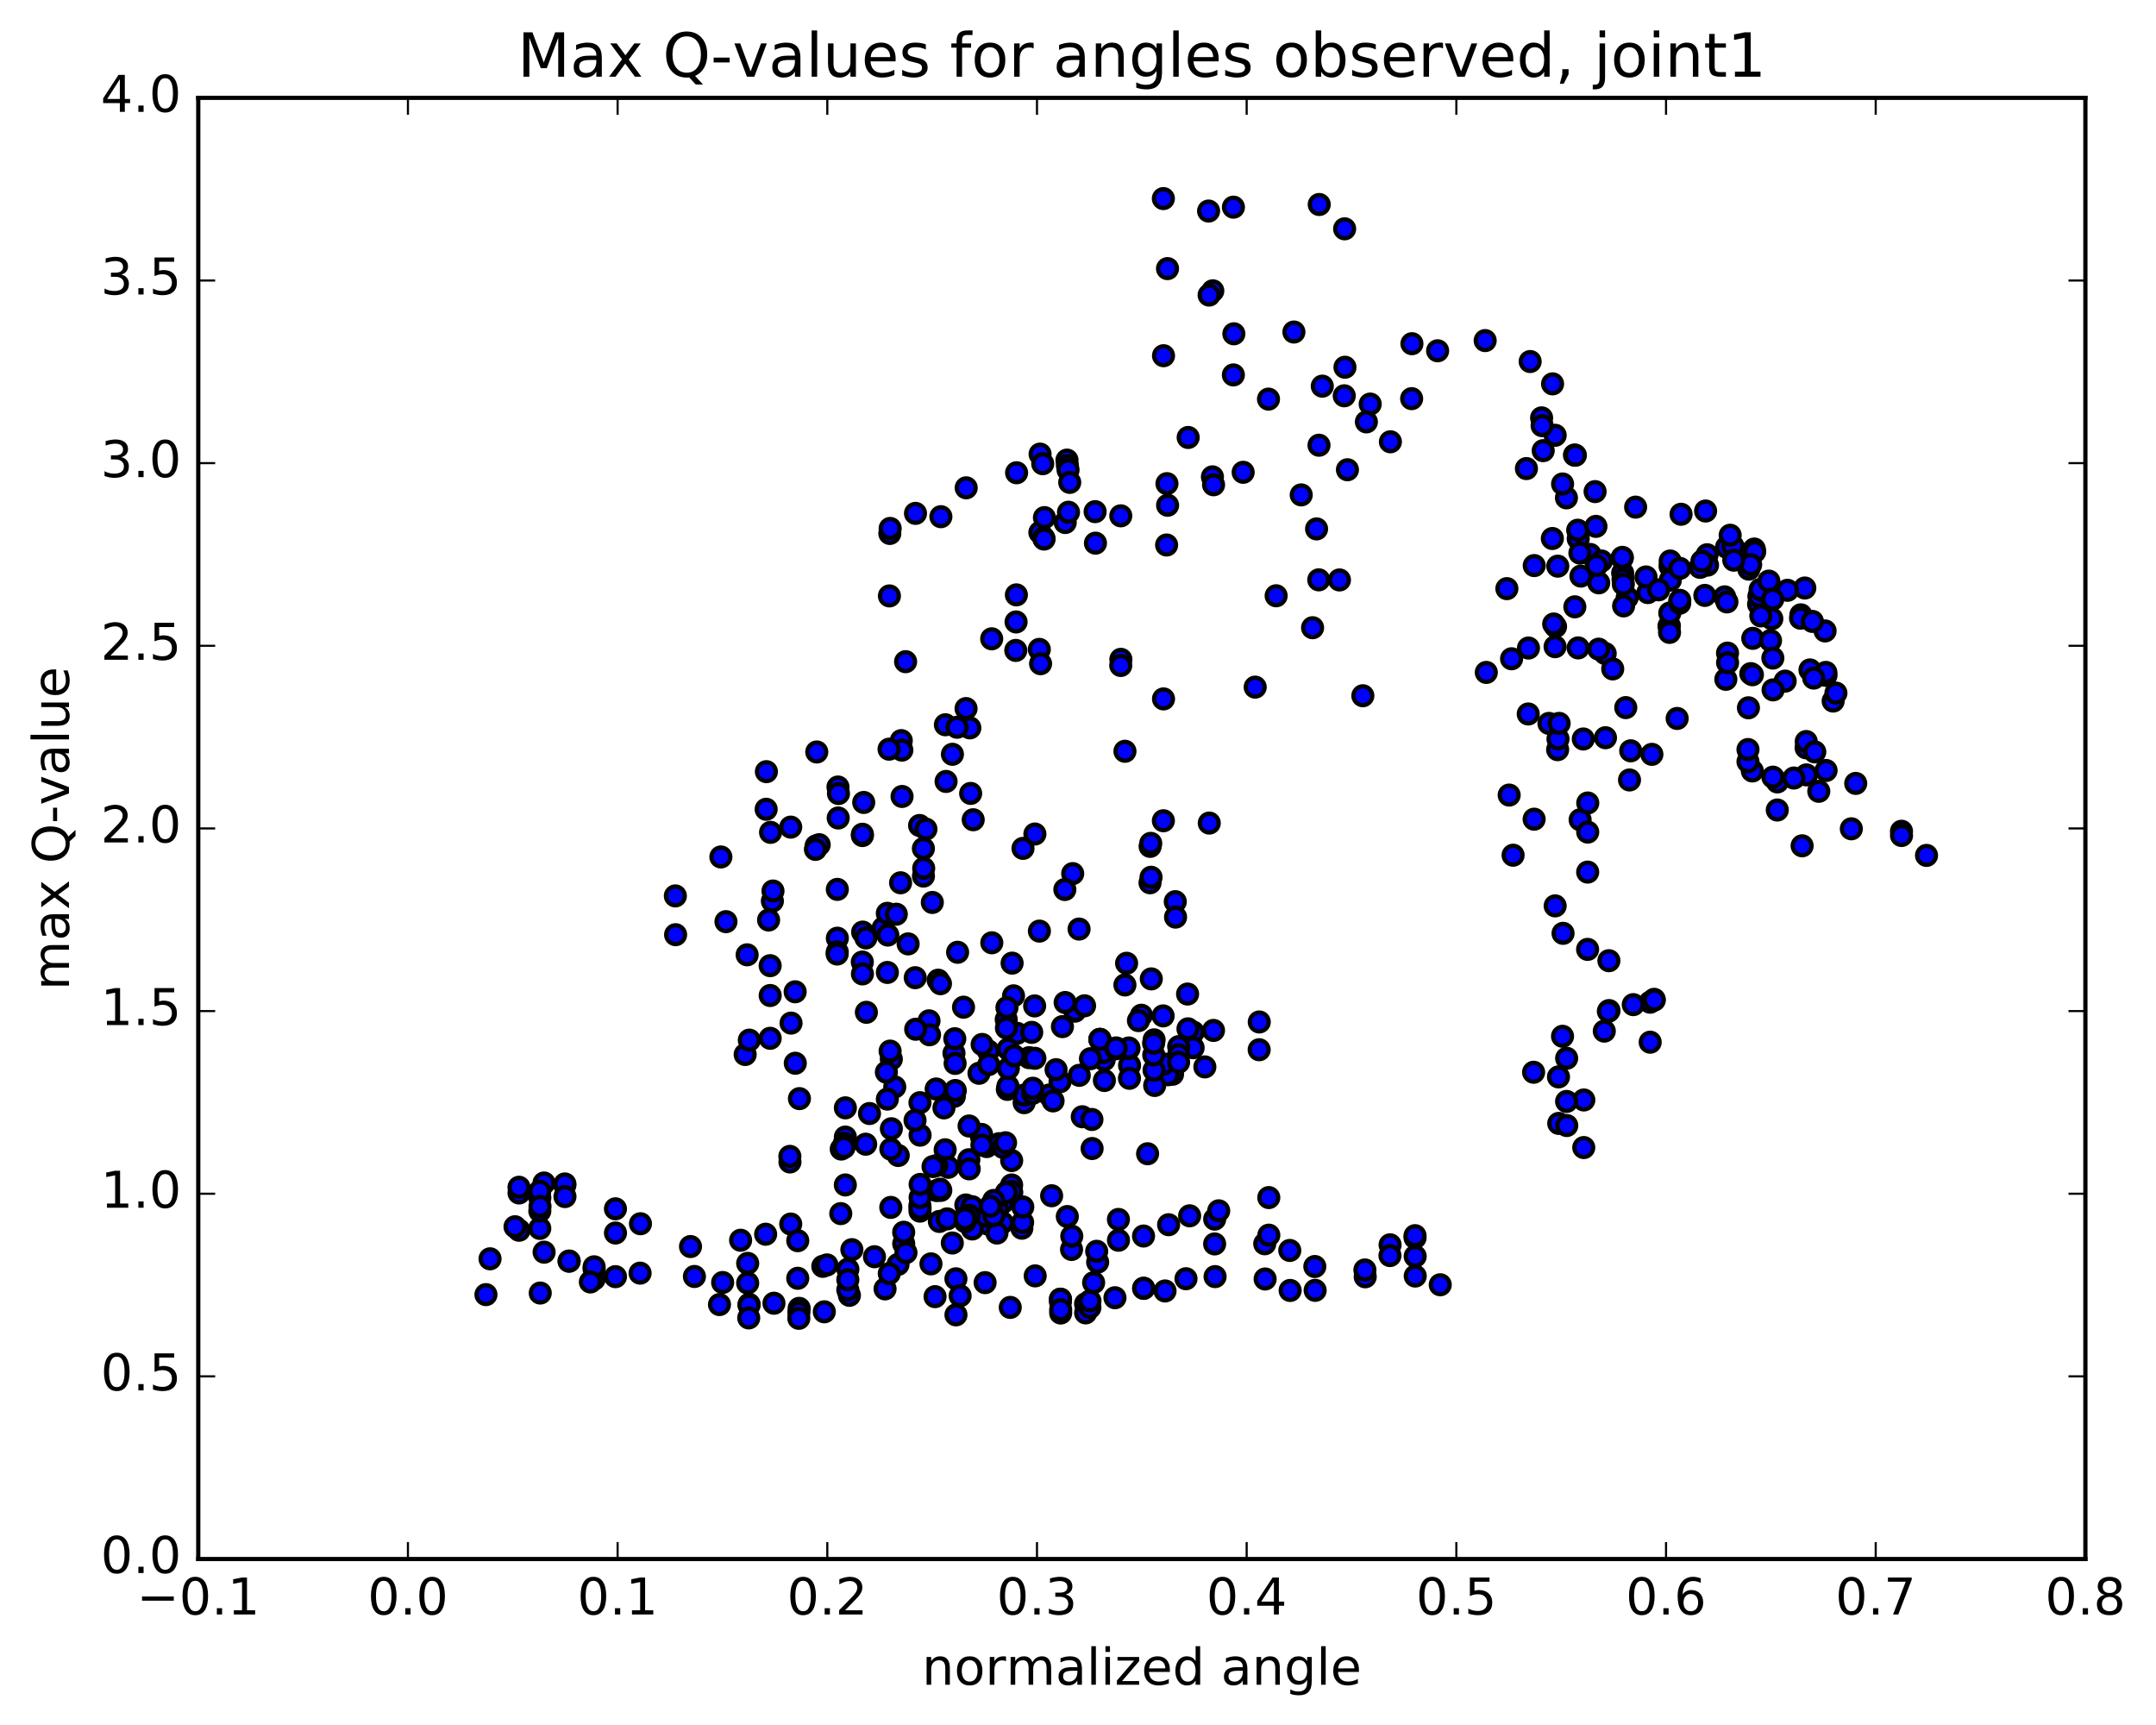 <?xml version="1.0" encoding="utf-8" standalone="no"?>
<!DOCTYPE svg PUBLIC "-//W3C//DTD SVG 1.1//EN"
  "http://www.w3.org/Graphics/SVG/1.1/DTD/svg11.dtd">
<!-- Created with matplotlib (http://matplotlib.org/) -->
<svg height="408pt" version="1.1" viewBox="0 0 510 408" width="510pt" xmlns="http://www.w3.org/2000/svg" xmlns:xlink="http://www.w3.org/1999/xlink">
 <defs>
  <style type="text/css">
*{stroke-linecap:butt;stroke-linejoin:round;stroke-miterlimit:100000;}
  </style>
 </defs>
 <g id="figure_1">
  <g id="patch_1">
   <path d="M 0 408.169 
L 510.039 408.169 
L 510.039 0 
L 0 0 
z
" style="fill:#ffffff;"/>
  </g>
  <g id="axes_1">
   <g id="patch_2">
    <path d="M 46.898 368.742 
L 493.298 368.742 
L 493.298 23.142 
L 46.898 23.142 
z
" style="fill:#ffffff;"/>
   </g>
   <g id="PathCollection_1">
    <defs>
     <path d="M 0 2.236 
C 0.593 2.236 1.162 2 1.581 1.581 
C 2 1.162 2.236 0.593 2.236 0 
C 2.236 -0.593 2 -1.162 1.581 -1.581 
C 1.162 -2 0.593 -2.236 0 -2.236 
C -0.593 -2.236 -1.162 -2 -1.581 -1.581 
C -2 -1.162 -2.236 -0.593 -2.236 0 
C -2.236 0.593 -2 1.162 -1.581 1.581 
C -1.162 2 -0.593 2.236 0 2.236 
z
" id="m8ad181fed6" style="stroke:#000000;"/>
    </defs>
    <g clip-path="url(#p3cb7dbfe7e)">
     <use style="fill:#0000ff;stroke:#000000;" x="280.546" xlink:href="#m8ad181fed6" y="302.446"/>
     <use style="fill:#0000ff;stroke:#000000;" x="260.187" xlink:href="#m8ad181fed6" y="245.843"/>
     <use style="fill:#0000ff;stroke:#000000;" x="254.276" xlink:href="#m8ad181fed6" y="239.165"/>
     <use style="fill:#0000ff;stroke:#000000;" x="255.254" xlink:href="#m8ad181fed6" y="219.745"/>
     <use style="fill:#0000ff;stroke:#000000;" x="266.106" xlink:href="#m8ad181fed6" y="177.691"/>
     <use style="fill:#0000ff;stroke:#000000;" x="265.143" xlink:href="#m8ad181fed6" y="155.946"/>
     <use style="fill:#0000ff;stroke:#000000;" x="265.112" xlink:href="#m8ad181fed6" y="157.4"/>
     <use style="fill:#0000ff;stroke:#000000;" x="275.961" xlink:href="#m8ad181fed6" y="128.903"/>
     <use style="fill:#0000ff;stroke:#000000;" x="286.799" xlink:href="#m8ad181fed6" y="112.786"/>
     <use style="fill:#0000ff;stroke:#000000;" x="291.753" xlink:href="#m8ad181fed6" y="88.677"/>
     <use style="fill:#0000ff;stroke:#000000;" x="291.765" xlink:href="#m8ad181fed6" y="48.996"/>
     <use style="fill:#0000ff;stroke:#000000;" x="285.888" xlink:href="#m8ad181fed6" y="49.918"/>
     <use style="fill:#0000ff;stroke:#000000;" x="286.885" xlink:href="#m8ad181fed6" y="68.783"/>
     <use style="fill:#0000ff;stroke:#000000;" x="291.869" xlink:href="#m8ad181fed6" y="78.95"/>
     <use style="fill:#0000ff;stroke:#000000;" x="286.013" xlink:href="#m8ad181fed6" y="69.788"/>
     <use style="fill:#0000ff;stroke:#000000;" x="275.193" xlink:href="#m8ad181fed6" y="46.967"/>
     <use style="fill:#0000ff;stroke:#000000;" x="276.174" xlink:href="#m8ad181fed6" y="63.53"/>
     <use style="fill:#0000ff;stroke:#000000;" x="275.23" xlink:href="#m8ad181fed6" y="84.133"/>
     <use style="fill:#0000ff;stroke:#000000;" x="276.194" xlink:href="#m8ad181fed6" y="119.503"/>
     <use style="fill:#0000ff;stroke:#000000;" x="275.227" xlink:href="#m8ad181fed6" y="165.305"/>
     <use style="fill:#0000ff;stroke:#000000;" x="275.198" xlink:href="#m8ad181fed6" y="194.126"/>
     <use style="fill:#0000ff;stroke:#000000;" x="286.051" xlink:href="#m8ad181fed6" y="194.674"/>
     <use style="fill:#0000ff;stroke:#000000;" x="296.914" xlink:href="#m8ad181fed6" y="162.52"/>
     <use style="fill:#0000ff;stroke:#000000;" x="301.871" xlink:href="#m8ad181fed6" y="140.913"/>
     <use style="fill:#0000ff;stroke:#000000;" x="307.803" xlink:href="#m8ad181fed6" y="117.054"/>
     <use style="fill:#0000ff;stroke:#000000;" x="312.788" xlink:href="#m8ad181fed6" y="91.333"/>
     <use style="fill:#0000ff;stroke:#000000;" x="318.736" xlink:href="#m8ad181fed6" y="111.106"/>
     <use style="fill:#0000ff;stroke:#000000;" x="316.845" xlink:href="#m8ad181fed6" y="137.168"/>
     <use style="fill:#0000ff;stroke:#000000;" x="311.951" xlink:href="#m8ad181fed6" y="137.145"/>
     <use style="fill:#0000ff;stroke:#000000;" x="312.008" xlink:href="#m8ad181fed6" y="105.306"/>
     <use style="fill:#0000ff;stroke:#000000;" x="317.982" xlink:href="#m8ad181fed6" y="93.612"/>
     <use style="fill:#0000ff;stroke:#000000;" x="328.897" xlink:href="#m8ad181fed6" y="104.493"/>
     <use style="fill:#0000ff;stroke:#000000;" x="333.922" xlink:href="#m8ad181fed6" y="94.287"/>
     <use style="fill:#0000ff;stroke:#000000;" x="333.991" xlink:href="#m8ad181fed6" y="81.29"/>
     <use style="fill:#0000ff;stroke:#000000;" x="340.068" xlink:href="#m8ad181fed6" y="82.967"/>
     <use style="fill:#0000ff;stroke:#000000;" x="351.314" xlink:href="#m8ad181fed6" y="80.557"/>
     <use style="fill:#0000ff;stroke:#000000;" x="361.96" xlink:href="#m8ad181fed6" y="85.51"/>
     <use style="fill:#0000ff;stroke:#000000;" x="367.258" xlink:href="#m8ad181fed6" y="90.793"/>
     <use style="fill:#0000ff;stroke:#000000;" x="372.437" xlink:href="#m8ad181fed6" y="107.624"/>
     <use style="fill:#0000ff;stroke:#000000;" x="370.541" xlink:href="#m8ad181fed6" y="117.75"/>
     <use style="fill:#0000ff;stroke:#000000;" x="361.074" xlink:href="#m8ad181fed6" y="110.828"/>
     <use style="fill:#0000ff;stroke:#000000;" x="362.921" xlink:href="#m8ad181fed6" y="133.772"/>
     <use style="fill:#0000ff;stroke:#000000;" x="367.962" xlink:href="#m8ad181fed6" y="148.204"/>
     <use style="fill:#0000ff;stroke:#000000;" x="373.965" xlink:href="#m8ad181fed6" y="136.257"/>
     <use style="fill:#0000ff;stroke:#000000;" x="384.921" xlink:href="#m8ad181fed6" y="141.319"/>
     <use style="fill:#0000ff;stroke:#000000;" x="384.063" xlink:href="#m8ad181fed6" y="143.309"/>
     <use style="fill:#0000ff;stroke:#000000;" x="373.31" xlink:href="#m8ad181fed6" y="153.243"/>
     <use style="fill:#0000ff;stroke:#000000;" x="368.457" xlink:href="#m8ad181fed6" y="177.311"/>
     <use style="fill:#0000ff;stroke:#000000;" x="368.542" xlink:href="#m8ad181fed6" y="174.772"/>
     <use style="fill:#0000ff;stroke:#000000;" x="374.526" xlink:href="#m8ad181fed6" y="174.784"/>
     <use style="fill:#0000ff;stroke:#000000;" x="385.459" xlink:href="#m8ad181fed6" y="184.477"/>
     <use style="fill:#0000ff;stroke:#000000;" x="384.574" xlink:href="#m8ad181fed6" y="167.363"/>
     <use style="fill:#0000ff;stroke:#000000;" x="379.707" xlink:href="#m8ad181fed6" y="154.582"/>
     <use style="fill:#0000ff;stroke:#000000;" x="379.772" xlink:href="#m8ad181fed6" y="174.486"/>
     <use style="fill:#0000ff;stroke:#000000;" x="385.741" xlink:href="#m8ad181fed6" y="177.583"/>
     <use style="fill:#0000ff;stroke:#000000;" x="390.751" xlink:href="#m8ad181fed6" y="178.418"/>
     <use style="fill:#0000ff;stroke:#000000;" x="396.73" xlink:href="#m8ad181fed6" y="169.932"/>
     <use style="fill:#0000ff;stroke:#000000;" x="408.646" xlink:href="#m8ad181fed6" y="154.47"/>
     <use style="fill:#0000ff;stroke:#000000;" x="413.677" xlink:href="#m8ad181fed6" y="134.616"/>
     <use style="fill:#0000ff;stroke:#000000;" x="413.366" xlink:href="#m8ad181fed6" y="130.999"/>
     <use style="fill:#0000ff;stroke:#000000;" x="408.413" xlink:href="#m8ad181fed6" y="129.417"/>
     <use style="fill:#0000ff;stroke:#000000;" x="403.813" xlink:href="#m8ad181fed6" y="131.208"/>
     <use style="fill:#0000ff;stroke:#000000;" x="403.914" xlink:href="#m8ad181fed6" y="133.661"/>
     <use style="fill:#0000ff;stroke:#000000;" x="409.92" xlink:href="#m8ad181fed6" y="129.182"/>
     <use style="fill:#0000ff;stroke:#000000;" x="414.969" xlink:href="#m8ad181fed6" y="129.857"/>
     <use style="fill:#0000ff;stroke:#000000;" x="415.07" xlink:href="#m8ad181fed6" y="130.501"/>
     <use style="fill:#0000ff;stroke:#000000;" x="409.271" xlink:href="#m8ad181fed6" y="126.593"/>
     <use style="fill:#0000ff;stroke:#000000;" x="403.458" xlink:href="#m8ad181fed6" y="120.865"/>
     <use style="fill:#0000ff;stroke:#000000;" x="397.652" xlink:href="#m8ad181fed6" y="121.634"/>
     <use style="fill:#0000ff;stroke:#000000;" x="386.906" xlink:href="#m8ad181fed6" y="119.947"/>
     <use style="fill:#0000ff;stroke:#000000;" x="376.151" xlink:href="#m8ad181fed6" y="131.137"/>
     <use style="fill:#0000ff;stroke:#000000;" x="378.177" xlink:href="#m8ad181fed6" y="137.852"/>
     <use style="fill:#0000ff;stroke:#000000;" x="377.317" xlink:href="#m8ad181fed6" y="116.274"/>
     <use style="fill:#0000ff;stroke:#000000;" x="372.654" xlink:href="#m8ad181fed6" y="107.675"/>
     <use style="fill:#0000ff;stroke:#000000;" x="367.876" xlink:href="#m8ad181fed6" y="102.957"/>
     <use style="fill:#0000ff;stroke:#000000;" x="364.667" xlink:href="#m8ad181fed6" y="98.834"/>
     <use style="fill:#0000ff;stroke:#000000;" x="364.785" xlink:href="#m8ad181fed6" y="100.68"/>
     <use style="fill:#0000ff;stroke:#000000;" x="365.042" xlink:href="#m8ad181fed6" y="106.589"/>
     <use style="fill:#0000ff;stroke:#000000;" x="369.629" xlink:href="#m8ad181fed6" y="114.466"/>
     <use style="fill:#0000ff;stroke:#000000;" x="367.208" xlink:href="#m8ad181fed6" y="127.366"/>
     <use style="fill:#0000ff;stroke:#000000;" x="356.449" xlink:href="#m8ad181fed6" y="139.226"/>
     <use style="fill:#0000ff;stroke:#000000;" x="351.582" xlink:href="#m8ad181fed6" y="159.042"/>
     <use style="fill:#0000ff;stroke:#000000;" x="357.563" xlink:href="#m8ad181fed6" y="155.812"/>
     <use style="fill:#0000ff;stroke:#000000;" x="368.488" xlink:href="#m8ad181fed6" y="133.908"/>
     <use style="fill:#0000ff;stroke:#000000;" x="373.33" xlink:href="#m8ad181fed6" y="127.425"/>
     <use style="fill:#0000ff;stroke:#000000;" x="373.205" xlink:href="#m8ad181fed6" y="125.409"/>
     <use style="fill:#0000ff;stroke:#000000;" x="378.818" xlink:href="#m8ad181fed6" y="132.685"/>
     <use style="fill:#0000ff;stroke:#000000;" x="383.837" xlink:href="#m8ad181fed6" y="135.535"/>
     <use style="fill:#0000ff;stroke:#000000;" x="389.799" xlink:href="#m8ad181fed6" y="140.157"/>
     <use style="fill:#0000ff;stroke:#000000;" x="394.81" xlink:href="#m8ad181fed6" y="148.143"/>
     <use style="fill:#0000ff;stroke:#000000;" x="394.872" xlink:href="#m8ad181fed6" y="147.985"/>
     <use style="fill:#0000ff;stroke:#000000;" x="394.925" xlink:href="#m8ad181fed6" y="149.576"/>
     <use style="fill:#0000ff;stroke:#000000;" x="394.984" xlink:href="#m8ad181fed6" y="144.991"/>
     <use style="fill:#0000ff;stroke:#000000;" x="395.049" xlink:href="#m8ad181fed6" y="133.901"/>
     <use style="fill:#0000ff;stroke:#000000;" x="395.079" xlink:href="#m8ad181fed6" y="132.688"/>
     <use style="fill:#0000ff;stroke:#000000;" x="395.11" xlink:href="#m8ad181fed6" y="137.219"/>
     <use style="fill:#0000ff;stroke:#000000;" x="389.357" xlink:href="#m8ad181fed6" y="136.459"/>
     <use style="fill:#0000ff;stroke:#000000;" x="383.708" xlink:href="#m8ad181fed6" y="132.023"/>
     <use style="fill:#0000ff;stroke:#000000;" x="383.764" xlink:href="#m8ad181fed6" y="131.826"/>
     <use style="fill:#0000ff;stroke:#000000;" x="383.928" xlink:href="#m8ad181fed6" y="137.023"/>
     <use style="fill:#0000ff;stroke:#000000;" x="383.997" xlink:href="#m8ad181fed6" y="138.189"/>
     <use style="fill:#0000ff;stroke:#000000;" x="378.169" xlink:href="#m8ad181fed6" y="153.543"/>
     <use style="fill:#0000ff;stroke:#000000;" x="366.4" xlink:href="#m8ad181fed6" y="171.101"/>
     <use style="fill:#0000ff;stroke:#000000;" x="361.503" xlink:href="#m8ad181fed6" y="168.869"/>
     <use style="fill:#0000ff;stroke:#000000;" x="361.557" xlink:href="#m8ad181fed6" y="153.274"/>
     <use style="fill:#0000ff;stroke:#000000;" x="367.523" xlink:href="#m8ad181fed6" y="147.59"/>
     <use style="fill:#0000ff;stroke:#000000;" x="372.526" xlink:href="#m8ad181fed6" y="143.526"/>
     <use style="fill:#0000ff;stroke:#000000;" x="377.67" xlink:href="#m8ad181fed6" y="133.76"/>
     <use style="fill:#0000ff;stroke:#000000;" x="377.519" xlink:href="#m8ad181fed6" y="124.498"/>
     <use style="fill:#0000ff;stroke:#000000;" x="373.721" xlink:href="#m8ad181fed6" y="130.811"/>
     <use style="fill:#0000ff;stroke:#000000;" x="367.853" xlink:href="#m8ad181fed6" y="152.952"/>
     <use style="fill:#0000ff;stroke:#000000;" x="368.81" xlink:href="#m8ad181fed6" y="171.095"/>
     <use style="fill:#0000ff;stroke:#000000;" x="373.776" xlink:href="#m8ad181fed6" y="193.897"/>
     <use style="fill:#0000ff;stroke:#000000;" x="367.872" xlink:href="#m8ad181fed6" y="214.257"/>
     <use style="fill:#0000ff;stroke:#000000;" x="362.899" xlink:href="#m8ad181fed6" y="193.756"/>
     <use style="fill:#0000ff;stroke:#000000;" x="356.991" xlink:href="#m8ad181fed6" y="188.051"/>
     <use style="fill:#0000ff;stroke:#000000;" x="357.923" xlink:href="#m8ad181fed6" y="202.275"/>
     <use style="fill:#0000ff;stroke:#000000;" x="369.74" xlink:href="#m8ad181fed6" y="220.754"/>
     <use style="fill:#0000ff;stroke:#000000;" x="380.585" xlink:href="#m8ad181fed6" y="227.225"/>
     <use style="fill:#0000ff;stroke:#000000;" x="380.611" xlink:href="#m8ad181fed6" y="239.019"/>
     <use style="fill:#0000ff;stroke:#000000;" x="374.655" xlink:href="#m8ad181fed6" y="260.166"/>
     <use style="fill:#0000ff;stroke:#000000;" x="374.637" xlink:href="#m8ad181fed6" y="271.421"/>
     <use style="fill:#0000ff;stroke:#000000;" x="368.717" xlink:href="#m8ad181fed6" y="265.709"/>
     <use style="fill:#0000ff;stroke:#000000;" x="362.771" xlink:href="#m8ad181fed6" y="253.611"/>
     <use style="fill:#0000ff;stroke:#000000;" x="368.659" xlink:href="#m8ad181fed6" y="254.712"/>
     <use style="fill:#0000ff;stroke:#000000;" x="379.494" xlink:href="#m8ad181fed6" y="243.881"/>
     <use style="fill:#0000ff;stroke:#000000;" x="390.332" xlink:href="#m8ad181fed6" y="237.039"/>
     <use style="fill:#0000ff;stroke:#000000;" x="390.351" xlink:href="#m8ad181fed6" y="246.501"/>
     <use style="fill:#0000ff;stroke:#000000;" x="391.283" xlink:href="#m8ad181fed6" y="236.364"/>
     <use style="fill:#0000ff;stroke:#000000;" x="391.313" xlink:href="#m8ad181fed6" y="236.539"/>
     <use style="fill:#0000ff;stroke:#000000;" x="386.35" xlink:href="#m8ad181fed6" y="237.618"/>
     <use style="fill:#0000ff;stroke:#000000;" x="380.458" xlink:href="#m8ad181fed6" y="239.203"/>
     <use style="fill:#0000ff;stroke:#000000;" x="369.614" xlink:href="#m8ad181fed6" y="245.104"/>
     <use style="fill:#0000ff;stroke:#000000;" x="370.577" xlink:href="#m8ad181fed6" y="260.515"/>
     <use style="fill:#0000ff;stroke:#000000;" x="370.617" xlink:href="#m8ad181fed6" y="266.211"/>
     <use style="fill:#0000ff;stroke:#000000;" x="370.589" xlink:href="#m8ad181fed6" y="250.307"/>
     <use style="fill:#0000ff;stroke:#000000;" x="375.546" xlink:href="#m8ad181fed6" y="224.551"/>
     <use style="fill:#0000ff;stroke:#000000;" x="375.562" xlink:href="#m8ad181fed6" y="206.27"/>
     <use style="fill:#0000ff;stroke:#000000;" x="375.572" xlink:href="#m8ad181fed6" y="196.809"/>
     <use style="fill:#0000ff;stroke:#000000;" x="375.582" xlink:href="#m8ad181fed6" y="189.926"/>
     <use style="fill:#0000ff;stroke:#000000;" x="381.486" xlink:href="#m8ad181fed6" y="158.212"/>
     <use style="fill:#0000ff;stroke:#000000;" x="392.356" xlink:href="#m8ad181fed6" y="139.501"/>
     <use style="fill:#0000ff;stroke:#000000;" x="397.335" xlink:href="#m8ad181fed6" y="142.668"/>
     <use style="fill:#0000ff;stroke:#000000;" x="397.353" xlink:href="#m8ad181fed6" y="141.989"/>
     <use style="fill:#0000ff;stroke:#000000;" x="397.371" xlink:href="#m8ad181fed6" y="134.432"/>
     <use style="fill:#0000ff;stroke:#000000;" x="403.279" xlink:href="#m8ad181fed6" y="140.827"/>
     <use style="fill:#0000ff;stroke:#000000;" x="408.245" xlink:href="#m8ad181fed6" y="160.674"/>
     <use style="fill:#0000ff;stroke:#000000;" x="414.151" xlink:href="#m8ad181fed6" y="159.324"/>
     <use style="fill:#0000ff;stroke:#000000;" x="419.124" xlink:href="#m8ad181fed6" y="146.345"/>
     <use style="fill:#0000ff;stroke:#000000;" x="414.119" xlink:href="#m8ad181fed6" y="133.544"/>
     <use style="fill:#0000ff;stroke:#000000;" x="410.12" xlink:href="#m8ad181fed6" y="132.494"/>
     <use style="fill:#0000ff;stroke:#000000;" x="415.997" xlink:href="#m8ad181fed6" y="142.921"/>
     <use style="fill:#0000ff;stroke:#000000;" x="416.065" xlink:href="#m8ad181fed6" y="141.03"/>
     <use style="fill:#0000ff;stroke:#000000;" x="417.021" xlink:href="#m8ad181fed6" y="139.812"/>
     <use style="fill:#0000ff;stroke:#000000;" x="416.358" xlink:href="#m8ad181fed6" y="139.423"/>
     <use style="fill:#0000ff;stroke:#000000;" x="416.514" xlink:href="#m8ad181fed6" y="145.671"/>
     <use style="fill:#0000ff;stroke:#000000;" x="414.616" xlink:href="#m8ad181fed6" y="150.981"/>
     <use style="fill:#0000ff;stroke:#000000;" x="408.659" xlink:href="#m8ad181fed6" y="156.746"/>
     <use style="fill:#0000ff;stroke:#000000;" x="414.535" xlink:href="#m8ad181fed6" y="159.589"/>
     <use style="fill:#0000ff;stroke:#000000;" x="413.59" xlink:href="#m8ad181fed6" y="167.409"/>
     <use style="fill:#0000ff;stroke:#000000;" x="414.511" xlink:href="#m8ad181fed6" y="182.348"/>
     <use style="fill:#0000ff;stroke:#000000;" x="420.438" xlink:href="#m8ad181fed6" y="184.941"/>
     <use style="fill:#0000ff;stroke:#000000;" x="420.417" xlink:href="#m8ad181fed6" y="191.587"/>
     <use style="fill:#0000ff;stroke:#000000;" x="426.291" xlink:href="#m8ad181fed6" y="200.052"/>
     <use style="fill:#0000ff;stroke:#000000;" x="427.311" xlink:href="#m8ad181fed6" y="183.28"/>
     <use style="fill:#0000ff;stroke:#000000;" x="427.231" xlink:href="#m8ad181fed6" y="176.867"/>
     <use style="fill:#0000ff;stroke:#000000;" x="427.261" xlink:href="#m8ad181fed6" y="175.388"/>
     <use style="fill:#0000ff;stroke:#000000;" x="422.277" xlink:href="#m8ad181fed6" y="161.101"/>
     <use style="fill:#0000ff;stroke:#000000;" x="428.144" xlink:href="#m8ad181fed6" y="158.451"/>
     <use style="fill:#0000ff;stroke:#000000;" x="438.971" xlink:href="#m8ad181fed6" y="185.293"/>
     <use style="fill:#0000ff;stroke:#000000;" x="449.796" xlink:href="#m8ad181fed6" y="196.61"/>
     <use style="fill:#0000ff;stroke:#000000;" x="455.717" xlink:href="#m8ad181fed6" y="202.324"/>
     <use style="fill:#0000ff;stroke:#000000;" x="449.804" xlink:href="#m8ad181fed6" y="197.614"/>
     <use style="fill:#0000ff;stroke:#000000;" x="437.932" xlink:href="#m8ad181fed6" y="196.029"/>
     <use style="fill:#0000ff;stroke:#000000;" x="431.959" xlink:href="#m8ad181fed6" y="182.238"/>
     <use style="fill:#0000ff;stroke:#000000;" x="431.931" xlink:href="#m8ad181fed6" y="159.745"/>
     <use style="fill:#0000ff;stroke:#000000;" x="431.907" xlink:href="#m8ad181fed6" y="159.039"/>
     <use style="fill:#0000ff;stroke:#000000;" x="425.993" xlink:href="#m8ad181fed6" y="145.42"/>
     <use style="fill:#0000ff;stroke:#000000;" x="425.914" xlink:href="#m8ad181fed6" y="146.218"/>
     <use style="fill:#0000ff;stroke:#000000;" x="431.726" xlink:href="#m8ad181fed6" y="149.231"/>
     <use style="fill:#0000ff;stroke:#000000;" x="426.927" xlink:href="#m8ad181fed6" y="139.078"/>
     <use style="fill:#0000ff;stroke:#000000;" x="422.832" xlink:href="#m8ad181fed6" y="139.615"/>
     <use style="fill:#0000ff;stroke:#000000;" x="428.721" xlink:href="#m8ad181fed6" y="146.978"/>
     <use style="fill:#0000ff;stroke:#000000;" x="433.632" xlink:href="#m8ad181fed6" y="165.813"/>
     <use style="fill:#0000ff;stroke:#000000;" x="434.286" xlink:href="#m8ad181fed6" y="163.924"/>
     <use style="fill:#0000ff;stroke:#000000;" x="429.031" xlink:href="#m8ad181fed6" y="160.38"/>
     <use style="fill:#0000ff;stroke:#000000;" x="418.814" xlink:href="#m8ad181fed6" y="151.515"/>
     <use style="fill:#0000ff;stroke:#000000;" x="407.969" xlink:href="#m8ad181fed6" y="141.17"/>
     <use style="fill:#0000ff;stroke:#000000;" x="402.147" xlink:href="#m8ad181fed6" y="134.191"/>
     <use style="fill:#0000ff;stroke:#000000;" x="402.584" xlink:href="#m8ad181fed6" y="132.733"/>
     <use style="fill:#0000ff;stroke:#000000;" x="408.503" xlink:href="#m8ad181fed6" y="142.366"/>
     <use style="fill:#0000ff;stroke:#000000;" x="419.369" xlink:href="#m8ad181fed6" y="155.644"/>
     <use style="fill:#0000ff;stroke:#000000;" x="419.422" xlink:href="#m8ad181fed6" y="163.173"/>
     <use style="fill:#0000ff;stroke:#000000;" x="413.484" xlink:href="#m8ad181fed6" y="180.155"/>
     <use style="fill:#0000ff;stroke:#000000;" x="413.484" xlink:href="#m8ad181fed6" y="177.281"/>
     <use style="fill:#0000ff;stroke:#000000;" x="419.383" xlink:href="#m8ad181fed6" y="183.814"/>
     <use style="fill:#0000ff;stroke:#000000;" x="424.342" xlink:href="#m8ad181fed6" y="184.021"/>
     <use style="fill:#0000ff;stroke:#000000;" x="430.23" xlink:href="#m8ad181fed6" y="187.159"/>
     <use style="fill:#0000ff;stroke:#000000;" x="429.283" xlink:href="#m8ad181fed6" y="177.837"/>
     <use style="fill:#0000ff;stroke:#000000;" x="418.42" xlink:href="#m8ad181fed6" y="137.443"/>
     <use style="fill:#0000ff;stroke:#000000;" x="419.345" xlink:href="#m8ad181fed6" y="141.73"/>
     <use style="fill:#0000ff;stroke:#000000;" x="260.187" xlink:href="#m8ad181fed6" y="245.843"/>
     <use style="fill:#0000ff;stroke:#000000;" x="254.272" xlink:href="#m8ad181fed6" y="238.962"/>
     <use style="fill:#0000ff;stroke:#000000;" x="243.423" xlink:href="#m8ad181fed6" y="250.161"/>
     <use style="fill:#0000ff;stroke:#000000;" x="231.58" xlink:href="#m8ad181fed6" y="253.855"/>
     <use style="fill:#0000ff;stroke:#000000;" x="225.662" xlink:href="#m8ad181fed6" y="249.107"/>
     <use style="fill:#0000ff;stroke:#000000;" x="219.755" xlink:href="#m8ad181fed6" y="241.448"/>
     <use style="fill:#0000ff;stroke:#000000;" x="214.816" xlink:href="#m8ad181fed6" y="223.251"/>
     <use style="fill:#0000ff;stroke:#000000;" x="208.917" xlink:href="#m8ad181fed6" y="219.49"/>
     <use style="fill:#0000ff;stroke:#000000;" x="203.978" xlink:href="#m8ad181fed6" y="227.543"/>
     <use style="fill:#0000ff;stroke:#000000;" x="198.074" xlink:href="#m8ad181fed6" y="221.906"/>
     <use style="fill:#0000ff;stroke:#000000;" x="198.07" xlink:href="#m8ad181fed6" y="210.36"/>
     <use style="fill:#0000ff;stroke:#000000;" x="203.998" xlink:href="#m8ad181fed6" y="197.629"/>
     <use style="fill:#0000ff;stroke:#000000;" x="203.999" xlink:href="#m8ad181fed6" y="197.319"/>
     <use style="fill:#0000ff;stroke:#000000;" x="209.895" xlink:href="#m8ad181fed6" y="216.019"/>
     <use style="fill:#0000ff;stroke:#000000;" x="209.907" xlink:href="#m8ad181fed6" y="230.006"/>
     <use style="fill:#0000ff;stroke:#000000;" x="198.055" xlink:href="#m8ad181fed6" y="225.167"/>
     <use style="fill:#0000ff;stroke:#000000;" x="198.029" xlink:href="#m8ad181fed6" y="225.647"/>
     <use style="fill:#0000ff;stroke:#000000;" x="204.942" xlink:href="#m8ad181fed6" y="239.433"/>
     <use style="fill:#0000ff;stroke:#000000;" x="210.841" xlink:href="#m8ad181fed6" y="250.503"/>
     <use style="fill:#0000ff;stroke:#000000;" x="210.848" xlink:href="#m8ad181fed6" y="266.972"/>
     <use style="fill:#0000ff;stroke:#000000;" x="198.997" xlink:href="#m8ad181fed6" y="271.778"/>
     <use style="fill:#0000ff;stroke:#000000;" x="199.967" xlink:href="#m8ad181fed6" y="268.939"/>
     <use style="fill:#0000ff;stroke:#000000;" x="199.973" xlink:href="#m8ad181fed6" y="262.028"/>
     <use style="fill:#0000ff;stroke:#000000;" x="188.123" xlink:href="#m8ad181fed6" y="251.482"/>
     <use style="fill:#0000ff;stroke:#000000;" x="182.187" xlink:href="#m8ad181fed6" y="245.582"/>
     <use style="fill:#0000ff;stroke:#000000;" x="182.187" xlink:href="#m8ad181fed6" y="235.458"/>
     <use style="fill:#0000ff;stroke:#000000;" x="182.18" xlink:href="#m8ad181fed6" y="228.402"/>
     <use style="fill:#0000ff;stroke:#000000;" x="188.095" xlink:href="#m8ad181fed6" y="234.58"/>
     <use style="fill:#0000ff;stroke:#000000;" x="187.121" xlink:href="#m8ad181fed6" y="241.984"/>
     <use style="fill:#0000ff;stroke:#000000;" x="176.267" xlink:href="#m8ad181fed6" y="249.411"/>
     <use style="fill:#0000ff;stroke:#000000;" x="177.253" xlink:href="#m8ad181fed6" y="246.012"/>
     <use style="fill:#0000ff;stroke:#000000;" x="189.105" xlink:href="#m8ad181fed6" y="259.849"/>
     <use style="fill:#0000ff;stroke:#000000;" x="199.961" xlink:href="#m8ad181fed6" y="280.264"/>
     <use style="fill:#0000ff;stroke:#000000;" x="213.772" xlink:href="#m8ad181fed6" y="294.16"/>
     <use style="fill:#0000ff;stroke:#000000;" x="213.765" xlink:href="#m8ad181fed6" y="291.452"/>
     <use style="fill:#0000ff;stroke:#000000;" x="206.856" xlink:href="#m8ad181fed6" y="297.242"/>
     <use style="fill:#0000ff;stroke:#000000;" x="200.929" xlink:href="#m8ad181fed6" y="306.373"/>
     <use style="fill:#0000ff;stroke:#000000;" x="194.988" xlink:href="#m8ad181fed6" y="310.269"/>
     <use style="fill:#0000ff;stroke:#000000;" x="189.045" xlink:href="#m8ad181fed6" y="309.451"/>
     <use style="fill:#0000ff;stroke:#000000;" x="177.195" xlink:href="#m8ad181fed6" y="308.487"/>
     <use style="fill:#0000ff;stroke:#000000;" x="177.18" xlink:href="#m8ad181fed6" y="308.69"/>
     <use style="fill:#0000ff;stroke:#000000;" x="183.077" xlink:href="#m8ad181fed6" y="308.243"/>
     <use style="fill:#0000ff;stroke:#000000;" x="188.98" xlink:href="#m8ad181fed6" y="310.41"/>
     <use style="fill:#0000ff;stroke:#000000;" x="188.962" xlink:href="#m8ad181fed6" y="311.813"/>
     <use style="fill:#0000ff;stroke:#000000;" x="177.113" xlink:href="#m8ad181fed6" y="311.716"/>
     <use style="fill:#0000ff;stroke:#000000;" x="170.194" xlink:href="#m8ad181fed6" y="308.556"/>
     <use style="fill:#0000ff;stroke:#000000;" x="164.264" xlink:href="#m8ad181fed6" y="301.914"/>
     <use style="fill:#0000ff;stroke:#000000;" x="151.414" xlink:href="#m8ad181fed6" y="301.125"/>
     <use style="fill:#0000ff;stroke:#000000;" x="140.548" xlink:href="#m8ad181fed6" y="302.536"/>
     <use style="fill:#0000ff;stroke:#000000;" x="140.535" xlink:href="#m8ad181fed6" y="300.139"/>
     <use style="fill:#0000ff;stroke:#000000;" x="140.541" xlink:href="#m8ad181fed6" y="299.627"/>
     <use style="fill:#0000ff;stroke:#000000;" x="134.622" xlink:href="#m8ad181fed6" y="298.297"/>
     <use style="fill:#0000ff;stroke:#000000;" x="134.625" xlink:href="#m8ad181fed6" y="298.269"/>
     <use style="fill:#0000ff;stroke:#000000;" x="128.707" xlink:href="#m8ad181fed6" y="296.167"/>
     <use style="fill:#0000ff;stroke:#000000;" x="122.78" xlink:href="#m8ad181fed6" y="290.981"/>
     <use style="fill:#0000ff;stroke:#000000;" x="122.777" xlink:href="#m8ad181fed6" y="282.163"/>
     <use style="fill:#0000ff;stroke:#000000;" x="122.771" xlink:href="#m8ad181fed6" y="280.811"/>
     <use style="fill:#0000ff;stroke:#000000;" x="128.683" xlink:href="#m8ad181fed6" y="279.807"/>
     <use style="fill:#0000ff;stroke:#000000;" x="127.697" xlink:href="#m8ad181fed6" y="283.298"/>
     <use style="fill:#0000ff;stroke:#000000;" x="127.686" xlink:href="#m8ad181fed6" y="290.545"/>
     <use style="fill:#0000ff;stroke:#000000;" x="127.693" xlink:href="#m8ad181fed6" y="286.429"/>
     <use style="fill:#0000ff;stroke:#000000;" x="127.677" xlink:href="#m8ad181fed6" y="281.752"/>
     <use style="fill:#0000ff;stroke:#000000;" x="133.609" xlink:href="#m8ad181fed6" y="280.31"/>
     <use style="fill:#0000ff;stroke:#000000;" x="133.623" xlink:href="#m8ad181fed6" y="280.03"/>
     <use style="fill:#0000ff;stroke:#000000;" x="133.639" xlink:href="#m8ad181fed6" y="283.012"/>
     <use style="fill:#0000ff;stroke:#000000;" x="127.738" xlink:href="#m8ad181fed6" y="285.341"/>
     <use style="fill:#0000ff;stroke:#000000;" x="121.823" xlink:href="#m8ad181fed6" y="290.153"/>
     <use style="fill:#0000ff;stroke:#000000;" x="115.919" xlink:href="#m8ad181fed6" y="297.735"/>
     <use style="fill:#0000ff;stroke:#000000;" x="114.95" xlink:href="#m8ad181fed6" y="306.208"/>
     <use style="fill:#0000ff;stroke:#000000;" x="127.794" xlink:href="#m8ad181fed6" y="305.831"/>
     <use style="fill:#0000ff;stroke:#000000;" x="139.654" xlink:href="#m8ad181fed6" y="303.21"/>
     <use style="fill:#0000ff;stroke:#000000;" x="145.589" xlink:href="#m8ad181fed6" y="301.956"/>
     <use style="fill:#0000ff;stroke:#000000;" x="145.59" xlink:href="#m8ad181fed6" y="291.635"/>
     <use style="fill:#0000ff;stroke:#000000;" x="145.585" xlink:href="#m8ad181fed6" y="285.91"/>
     <use style="fill:#0000ff;stroke:#000000;" x="151.501" xlink:href="#m8ad181fed6" y="289.441"/>
     <use style="fill:#0000ff;stroke:#000000;" x="163.338" xlink:href="#m8ad181fed6" y="294.835"/>
     <use style="fill:#0000ff;stroke:#000000;" x="175.188" xlink:href="#m8ad181fed6" y="293.343"/>
     <use style="fill:#0000ff;stroke:#000000;" x="181.112" xlink:href="#m8ad181fed6" y="291.919"/>
     <use style="fill:#0000ff;stroke:#000000;" x="187.043" xlink:href="#m8ad181fed6" y="289.512"/>
     <use style="fill:#0000ff;stroke:#000000;" x="198.881" xlink:href="#m8ad181fed6" y="287.045"/>
     <use style="fill:#0000ff;stroke:#000000;" x="210.713" xlink:href="#m8ad181fed6" y="285.576"/>
     <use style="fill:#0000ff;stroke:#000000;" x="221.573" xlink:href="#m8ad181fed6" y="281.595"/>
     <use style="fill:#0000ff;stroke:#000000;" x="233.397" xlink:href="#m8ad181fed6" y="271.187"/>
     <use style="fill:#0000ff;stroke:#000000;" x="239.309" xlink:href="#m8ad181fed6" y="274.502"/>
     <use style="fill:#0000ff;stroke:#000000;" x="239.305" xlink:href="#m8ad181fed6" y="282.208"/>
     <use style="fill:#0000ff;stroke:#000000;" x="239.301" xlink:href="#m8ad181fed6" y="280.274"/>
     <use style="fill:#0000ff;stroke:#000000;" x="239.291" xlink:href="#m8ad181fed6" y="281.813"/>
     <use style="fill:#0000ff;stroke:#000000;" x="233.365" xlink:href="#m8ad181fed6" y="288.799"/>
     <use style="fill:#0000ff;stroke:#000000;" x="234.357" xlink:href="#m8ad181fed6" y="289.79"/>
     <use style="fill:#0000ff;stroke:#000000;" x="233.389" xlink:href="#m8ad181fed6" y="289.42"/>
     <use style="fill:#0000ff;stroke:#000000;" x="228.464" xlink:href="#m8ad181fed6" y="285.003"/>
     <use style="fill:#0000ff;stroke:#000000;" x="222.542" xlink:href="#m8ad181fed6" y="281.549"/>
     <use style="fill:#0000ff;stroke:#000000;" x="217.602" xlink:href="#m8ad181fed6" y="285.164"/>
     <use style="fill:#0000ff;stroke:#000000;" x="217.623" xlink:href="#m8ad181fed6" y="286.462"/>
     <use style="fill:#0000ff;stroke:#000000;" x="217.651" xlink:href="#m8ad181fed6" y="285.761"/>
     <use style="fill:#0000ff;stroke:#000000;" x="217.655" xlink:href="#m8ad181fed6" y="283.228"/>
     <use style="fill:#0000ff;stroke:#000000;" x="217.655" xlink:href="#m8ad181fed6" y="280.141"/>
     <use style="fill:#0000ff;stroke:#000000;" x="223.585" xlink:href="#m8ad181fed6" y="275.419"/>
     <use style="fill:#0000ff;stroke:#000000;" x="223.575" xlink:href="#m8ad181fed6" y="271.952"/>
     <use style="fill:#0000ff;stroke:#000000;" x="217.644" xlink:href="#m8ad181fed6" y="268.487"/>
     <use style="fill:#0000ff;stroke:#000000;" x="217.616" xlink:href="#m8ad181fed6" y="260.805"/>
     <use style="fill:#0000ff;stroke:#000000;" x="211.653" xlink:href="#m8ad181fed6" y="257.083"/>
     <use style="fill:#0000ff;stroke:#000000;" x="205.677" xlink:href="#m8ad181fed6" y="263.371"/>
     <use style="fill:#0000ff;stroke:#000000;" x="199.718" xlink:href="#m8ad181fed6" y="270.424"/>
     <use style="fill:#0000ff;stroke:#000000;" x="186.865" xlink:href="#m8ad181fed6" y="274.828"/>
     <use style="fill:#0000ff;stroke:#000000;" x="186.842" xlink:href="#m8ad181fed6" y="273.506"/>
     <use style="fill:#0000ff;stroke:#000000;" x="199.659" xlink:href="#m8ad181fed6" y="271.403"/>
     <use style="fill:#0000ff;stroke:#000000;" x="212.476" xlink:href="#m8ad181fed6" y="273.297"/>
     <use style="fill:#0000ff;stroke:#000000;" x="224.315" xlink:href="#m8ad181fed6" y="276.094"/>
     <use style="fill:#0000ff;stroke:#000000;" x="237.134" xlink:href="#m8ad181fed6" y="284.493"/>
     <use style="fill:#0000ff;stroke:#000000;" x="237.124" xlink:href="#m8ad181fed6" y="289.192"/>
     <use style="fill:#0000ff;stroke:#000000;" x="225.27" xlink:href="#m8ad181fed6" y="293.997"/>
     <use style="fill:#0000ff;stroke:#000000;" x="212.424" xlink:href="#m8ad181fed6" y="299.064"/>
     <use style="fill:#0000ff;stroke:#000000;" x="200.565" xlink:href="#m8ad181fed6" y="300.207"/>
     <use style="fill:#0000ff;stroke:#000000;" x="188.709" xlink:href="#m8ad181fed6" y="302.342"/>
     <use style="fill:#0000ff;stroke:#000000;" x="176.861" xlink:href="#m8ad181fed6" y="303.479"/>
     <use style="fill:#0000ff;stroke:#000000;" x="170.941" xlink:href="#m8ad181fed6" y="303.339"/>
     <use style="fill:#0000ff;stroke:#000000;" x="176.865" xlink:href="#m8ad181fed6" y="298.812"/>
     <use style="fill:#0000ff;stroke:#000000;" x="188.709" xlink:href="#m8ad181fed6" y="293.448"/>
     <use style="fill:#0000ff;stroke:#000000;" x="194.634" xlink:href="#m8ad181fed6" y="299.514"/>
     <use style="fill:#0000ff;stroke:#000000;" x="200.545" xlink:href="#m8ad181fed6" y="305.073"/>
     <use style="fill:#0000ff;stroke:#000000;" x="200.555" xlink:href="#m8ad181fed6" y="302.67"/>
     <use style="fill:#0000ff;stroke:#000000;" x="195.61" xlink:href="#m8ad181fed6" y="299.177"/>
     <use style="fill:#0000ff;stroke:#000000;" x="201.511" xlink:href="#m8ad181fed6" y="295.571"/>
     <use style="fill:#0000ff;stroke:#000000;" x="214.309" xlink:href="#m8ad181fed6" y="296.273"/>
     <use style="fill:#0000ff;stroke:#000000;" x="220.219" xlink:href="#m8ad181fed6" y="298.932"/>
     <use style="fill:#0000ff;stroke:#000000;" x="226.123" xlink:href="#m8ad181fed6" y="302.465"/>
     <use style="fill:#0000ff;stroke:#000000;" x="227.116" xlink:href="#m8ad181fed6" y="306.479"/>
     <use style="fill:#0000ff;stroke:#000000;" x="226.133" xlink:href="#m8ad181fed6" y="310.993"/>
     <use style="fill:#0000ff;stroke:#000000;" x="238.974" xlink:href="#m8ad181fed6" y="309.228"/>
     <use style="fill:#0000ff;stroke:#000000;" x="250.826" xlink:href="#m8ad181fed6" y="307.28"/>
     <use style="fill:#0000ff;stroke:#000000;" x="250.843" xlink:href="#m8ad181fed6" y="307.875"/>
     <use style="fill:#0000ff;stroke:#000000;" x="250.866" xlink:href="#m8ad181fed6" y="307.302"/>
     <use style="fill:#0000ff;stroke:#000000;" x="256.795" xlink:href="#m8ad181fed6" y="308.382"/>
     <use style="fill:#0000ff;stroke:#000000;" x="256.806" xlink:href="#m8ad181fed6" y="310.526"/>
     <use style="fill:#0000ff;stroke:#000000;" x="250.902" xlink:href="#m8ad181fed6" y="310.556"/>
     <use style="fill:#0000ff;stroke:#000000;" x="250.904" xlink:href="#m8ad181fed6" y="309.771"/>
     <use style="fill:#0000ff;stroke:#000000;" x="257.817" xlink:href="#m8ad181fed6" y="309.254"/>
     <use style="fill:#0000ff;stroke:#000000;" x="257.823" xlink:href="#m8ad181fed6" y="307.697"/>
     <use style="fill:#0000ff;stroke:#000000;" x="263.746" xlink:href="#m8ad181fed6" y="306.941"/>
     <use style="fill:#0000ff;stroke:#000000;" x="275.588" xlink:href="#m8ad181fed6" y="305.339"/>
     <use style="fill:#0000ff;stroke:#000000;" x="287.426" xlink:href="#m8ad181fed6" y="301.944"/>
     <use style="fill:#0000ff;stroke:#000000;" x="299.264" xlink:href="#m8ad181fed6" y="302.506"/>
     <use style="fill:#0000ff;stroke:#000000;" x="305.18" xlink:href="#m8ad181fed6" y="305.219"/>
     <use style="fill:#0000ff;stroke:#000000;" x="311.098" xlink:href="#m8ad181fed6" y="305.193"/>
     <use style="fill:#0000ff;stroke:#000000;" x="322.94" xlink:href="#m8ad181fed6" y="301.986"/>
     <use style="fill:#0000ff;stroke:#000000;" x="334.772" xlink:href="#m8ad181fed6" y="301.811"/>
     <use style="fill:#0000ff;stroke:#000000;" x="340.687" xlink:href="#m8ad181fed6" y="303.874"/>
     <use style="fill:#0000ff;stroke:#000000;" x="334.759" xlink:href="#m8ad181fed6" y="297.145"/>
     <use style="fill:#0000ff;stroke:#000000;" x="328.826" xlink:href="#m8ad181fed6" y="294.419"/>
     <use style="fill:#0000ff;stroke:#000000;" x="334.732" xlink:href="#m8ad181fed6" y="292.744"/>
     <use style="fill:#0000ff;stroke:#000000;" x="334.724" xlink:href="#m8ad181fed6" y="292.261"/>
     <use style="fill:#0000ff;stroke:#000000;" x="328.794" xlink:href="#m8ad181fed6" y="296.969"/>
     <use style="fill:#0000ff;stroke:#000000;" x="322.865" xlink:href="#m8ad181fed6" y="300.371"/>
     <use style="fill:#0000ff;stroke:#000000;" x="311.02" xlink:href="#m8ad181fed6" y="299.558"/>
     <use style="fill:#0000ff;stroke:#000000;" x="305.096" xlink:href="#m8ad181fed6" y="295.759"/>
     <use style="fill:#0000ff;stroke:#000000;" x="299.173" xlink:href="#m8ad181fed6" y="294.176"/>
     <use style="fill:#0000ff;stroke:#000000;" x="287.331" xlink:href="#m8ad181fed6" y="288.347"/>
     <use style="fill:#0000ff;stroke:#000000;" x="281.405" xlink:href="#m8ad181fed6" y="287.564"/>
     <use style="fill:#0000ff;stroke:#000000;" x="287.32" xlink:href="#m8ad181fed6" y="294.216"/>
     <use style="fill:#0000ff;stroke:#000000;" x="300.139" xlink:href="#m8ad181fed6" y="292.141"/>
     <use style="fill:#0000ff;stroke:#000000;" x="300.132" xlink:href="#m8ad181fed6" y="283.253"/>
     <use style="fill:#0000ff;stroke:#000000;" x="288.283" xlink:href="#m8ad181fed6" y="286.385"/>
     <use style="fill:#0000ff;stroke:#000000;" x="276.434" xlink:href="#m8ad181fed6" y="289.673"/>
     <use style="fill:#0000ff;stroke:#000000;" x="270.501" xlink:href="#m8ad181fed6" y="292.346"/>
     <use style="fill:#0000ff;stroke:#000000;" x="264.573" xlink:href="#m8ad181fed6" y="293.343"/>
     <use style="fill:#0000ff;stroke:#000000;" x="264.565" xlink:href="#m8ad181fed6" y="288.424"/>
     <use style="fill:#0000ff;stroke:#000000;" x="271.463" xlink:href="#m8ad181fed6" y="272.887"/>
     <use style="fill:#0000ff;stroke:#000000;" x="277.362" xlink:href="#m8ad181fed6" y="254.084"/>
     <use style="fill:#0000ff;stroke:#000000;" x="282.271" xlink:href="#m8ad181fed6" y="244.116"/>
     <use style="fill:#0000ff;stroke:#000000;" x="282.231" xlink:href="#m8ad181fed6" y="247.808"/>
     <use style="fill:#0000ff;stroke:#000000;" x="276.277" xlink:href="#m8ad181fed6" y="254.202"/>
     <use style="fill:#0000ff;stroke:#000000;" x="275.251" xlink:href="#m8ad181fed6" y="251.645"/>
     <use style="fill:#0000ff;stroke:#000000;" x="287.051" xlink:href="#m8ad181fed6" y="243.719"/>
     <use style="fill:#0000ff;stroke:#000000;" x="297.877" xlink:href="#m8ad181fed6" y="241.719"/>
     <use style="fill:#0000ff;stroke:#000000;" x="297.857" xlink:href="#m8ad181fed6" y="248.284"/>
     <use style="fill:#0000ff;stroke:#000000;" x="285.006" xlink:href="#m8ad181fed6" y="252.345"/>
     <use style="fill:#0000ff;stroke:#000000;" x="273.138" xlink:href="#m8ad181fed6" y="256.737"/>
     <use style="fill:#0000ff;stroke:#000000;" x="267.196" xlink:href="#m8ad181fed6" y="251.977"/>
     <use style="fill:#0000ff;stroke:#000000;" x="267.17" xlink:href="#m8ad181fed6" y="255.041"/>
     <use style="fill:#0000ff;stroke:#000000;" x="261.241" xlink:href="#m8ad181fed6" y="255.562"/>
     <use style="fill:#0000ff;stroke:#000000;" x="255.301" xlink:href="#m8ad181fed6" y="254.335"/>
     <use style="fill:#0000ff;stroke:#000000;" x="261.191" xlink:href="#m8ad181fed6" y="250.688"/>
     <use style="fill:#0000ff;stroke:#000000;" x="273.005" xlink:href="#m8ad181fed6" y="245.948"/>
     <use style="fill:#0000ff;stroke:#000000;" x="272.992" xlink:href="#m8ad181fed6" y="253.118"/>
     <use style="fill:#0000ff;stroke:#000000;" x="267.051" xlink:href="#m8ad181fed6" y="247.993"/>
     <use style="fill:#0000ff;stroke:#000000;" x="267.025" xlink:href="#m8ad181fed6" y="247.866"/>
     <use style="fill:#0000ff;stroke:#000000;" x="272.918" xlink:href="#m8ad181fed6" y="249.522"/>
     <use style="fill:#0000ff;stroke:#000000;" x="278.82" xlink:href="#m8ad181fed6" y="247.55"/>
     <use style="fill:#0000ff;stroke:#000000;" x="278.805" xlink:href="#m8ad181fed6" y="249.463"/>
     <use style="fill:#0000ff;stroke:#000000;" x="278.797" xlink:href="#m8ad181fed6" y="251.248"/>
     <use style="fill:#0000ff;stroke:#000000;" x="272.881" xlink:href="#m8ad181fed6" y="246.744"/>
     <use style="fill:#0000ff;stroke:#000000;" x="261.037" xlink:href="#m8ad181fed6" y="248.927"/>
     <use style="fill:#0000ff;stroke:#000000;" x="248.198" xlink:href="#m8ad181fed6" y="258.996"/>
     <use style="fill:#0000ff;stroke:#000000;" x="242.26" xlink:href="#m8ad181fed6" y="260.809"/>
     <use style="fill:#0000ff;stroke:#000000;" x="242.245" xlink:href="#m8ad181fed6" y="259.026"/>
     <use style="fill:#0000ff;stroke:#000000;" x="236.309" xlink:href="#m8ad181fed6" y="270.502"/>
     <use style="fill:#0000ff;stroke:#000000;" x="237.27" xlink:href="#m8ad181fed6" y="271.381"/>
     <use style="fill:#0000ff;stroke:#000000;" x="249.105" xlink:href="#m8ad181fed6" y="260.387"/>
     <use style="fill:#0000ff;stroke:#000000;" x="256.01" xlink:href="#m8ad181fed6" y="264.136"/>
     <use style="fill:#0000ff;stroke:#000000;" x="260.187" xlink:href="#m8ad181fed6" y="245.843"/>
     <use style="fill:#0000ff;stroke:#000000;" x="266.096" xlink:href="#m8ad181fed6" y="232.967"/>
     <use style="fill:#0000ff;stroke:#000000;" x="272.037" xlink:href="#m8ad181fed6" y="208.792"/>
     <use style="fill:#0000ff;stroke:#000000;" x="272.061" xlink:href="#m8ad181fed6" y="200.187"/>
     <use style="fill:#0000ff;stroke:#000000;" x="278.009" xlink:href="#m8ad181fed6" y="213.263"/>
     <use style="fill:#0000ff;stroke:#000000;" x="278.076" xlink:href="#m8ad181fed6" y="216.913"/>
     <use style="fill:#0000ff;stroke:#000000;" x="272.207" xlink:href="#m8ad181fed6" y="199.474"/>
     <use style="fill:#0000ff;stroke:#000000;" x="272.281" xlink:href="#m8ad181fed6" y="207.49"/>
     <use style="fill:#0000ff;stroke:#000000;" x="272.337" xlink:href="#m8ad181fed6" y="231.529"/>
     <use style="fill:#0000ff;stroke:#000000;" x="266.494" xlink:href="#m8ad181fed6" y="227.833"/>
     <use style="fill:#0000ff;stroke:#000000;" x="253.746" xlink:href="#m8ad181fed6" y="206.629"/>
     <use style="fill:#0000ff;stroke:#000000;" x="241.986" xlink:href="#m8ad181fed6" y="200.661"/>
     <use style="fill:#0000ff;stroke:#000000;" x="230.212" xlink:href="#m8ad181fed6" y="193.888"/>
     <use style="fill:#0000ff;stroke:#000000;" x="218.429" xlink:href="#m8ad181fed6" y="200.7"/>
     <use style="fill:#0000ff;stroke:#000000;" x="218.441" xlink:href="#m8ad181fed6" y="207.213"/>
     <use style="fill:#0000ff;stroke:#000000;" x="218.496" xlink:href="#m8ad181fed6" y="205.383"/>
     <use style="fill:#0000ff;stroke:#000000;" x="217.527" xlink:href="#m8ad181fed6" y="195.249"/>
     <use style="fill:#0000ff;stroke:#000000;" x="229.417" xlink:href="#m8ad181fed6" y="172.157"/>
     <use style="fill:#0000ff;stroke:#000000;" x="228.518" xlink:href="#m8ad181fed6" y="167.59"/>
     <use style="fill:#0000ff;stroke:#000000;" x="223.632" xlink:href="#m8ad181fed6" y="171.421"/>
     <use style="fill:#0000ff;stroke:#000000;" x="229.605" xlink:href="#m8ad181fed6" y="187.661"/>
     <use style="fill:#0000ff;stroke:#000000;" x="234.611" xlink:href="#m8ad181fed6" y="222.991"/>
     <use style="fill:#0000ff;stroke:#000000;" x="240.578" xlink:href="#m8ad181fed6" y="244.396"/>
     <use style="fill:#0000ff;stroke:#000000;" x="239.667" xlink:href="#m8ad181fed6" y="249.966"/>
     <use style="fill:#0000ff;stroke:#000000;" x="233.786" xlink:href="#m8ad181fed6" y="248.585"/>
     <use style="fill:#0000ff;stroke:#000000;" x="239.751" xlink:href="#m8ad181fed6" y="235.537"/>
     <use style="fill:#0000ff;stroke:#000000;" x="244.744" xlink:href="#m8ad181fed6" y="237.92"/>
     <use style="fill:#0000ff;stroke:#000000;" x="244.798" xlink:href="#m8ad181fed6" y="250.307"/>
     <use style="fill:#0000ff;stroke:#000000;" x="250.751" xlink:href="#m8ad181fed6" y="255.853"/>
     <use style="fill:#0000ff;stroke:#000000;" x="249.813" xlink:href="#m8ad181fed6" y="253.004"/>
     <use style="fill:#0000ff;stroke:#000000;" x="238.026" xlink:href="#m8ad181fed6" y="241.14"/>
     <use style="fill:#0000ff;stroke:#000000;" x="238.071" xlink:href="#m8ad181fed6" y="243.154"/>
     <use style="fill:#0000ff;stroke:#000000;" x="244.05" xlink:href="#m8ad181fed6" y="244.178"/>
     <use style="fill:#0000ff;stroke:#000000;" x="238.193" xlink:href="#m8ad181fed6" y="238.307"/>
     <use style="fill:#0000ff;stroke:#000000;" x="232.326" xlink:href="#m8ad181fed6" y="247.035"/>
     <use style="fill:#0000ff;stroke:#000000;" x="238.288" xlink:href="#m8ad181fed6" y="257.665"/>
     <use style="fill:#0000ff;stroke:#000000;" x="244.26" xlink:href="#m8ad181fed6" y="258.605"/>
     <use style="fill:#0000ff;stroke:#000000;" x="244.315" xlink:href="#m8ad181fed6" y="257.393"/>
     <use style="fill:#0000ff;stroke:#000000;" x="238.433" xlink:href="#m8ad181fed6" y="256.908"/>
     <use style="fill:#0000ff;stroke:#000000;" x="238.458" xlink:href="#m8ad181fed6" y="248.125"/>
     <use style="fill:#0000ff;stroke:#000000;" x="238.525" xlink:href="#m8ad181fed6" y="252.702"/>
     <use style="fill:#0000ff;stroke:#000000;" x="225.751" xlink:href="#m8ad181fed6" y="259.294"/>
     <use style="fill:#0000ff;stroke:#000000;" x="219.879" xlink:href="#m8ad181fed6" y="244.745"/>
     <use style="fill:#0000ff;stroke:#000000;" x="225.856" xlink:href="#m8ad181fed6" y="245.681"/>
     <use style="fill:#0000ff;stroke:#000000;" x="225.931" xlink:href="#m8ad181fed6" y="251.519"/>
     <use style="fill:#0000ff;stroke:#000000;" x="225.977" xlink:href="#m8ad181fed6" y="257.929"/>
     <use style="fill:#0000ff;stroke:#000000;" x="237.865" xlink:href="#m8ad181fed6" y="270.29"/>
     <use style="fill:#0000ff;stroke:#000000;" x="248.763" xlink:href="#m8ad181fed6" y="282.821"/>
     <use style="fill:#0000ff;stroke:#000000;" x="259.649" xlink:href="#m8ad181fed6" y="298.526"/>
     <use style="fill:#0000ff;stroke:#000000;" x="270.525" xlink:href="#m8ad181fed6" y="304.735"/>
     <use style="fill:#0000ff;stroke:#000000;" x="270.538" xlink:href="#m8ad181fed6" y="304.691"/>
     <use style="fill:#0000ff;stroke:#000000;" x="258.696" xlink:href="#m8ad181fed6" y="303.375"/>
     <use style="fill:#0000ff;stroke:#000000;" x="244.873" xlink:href="#m8ad181fed6" y="301.771"/>
     <use style="fill:#0000ff;stroke:#000000;" x="233.027" xlink:href="#m8ad181fed6" y="303.371"/>
     <use style="fill:#0000ff;stroke:#000000;" x="221.187" xlink:href="#m8ad181fed6" y="306.683"/>
     <use style="fill:#0000ff;stroke:#000000;" x="209.36" xlink:href="#m8ad181fed6" y="304.851"/>
     <use style="fill:#0000ff;stroke:#000000;" x="210.354" xlink:href="#m8ad181fed6" y="301.213"/>
     <use style="fill:#0000ff;stroke:#000000;" x="222.206" xlink:href="#m8ad181fed6" y="288.896"/>
     <use style="fill:#0000ff;stroke:#000000;" x="233.083" xlink:href="#m8ad181fed6" y="287.601"/>
     <use style="fill:#0000ff;stroke:#000000;" x="238.052" xlink:href="#m8ad181fed6" y="282.043"/>
     <use style="fill:#0000ff;stroke:#000000;" x="232.174" xlink:href="#m8ad181fed6" y="268.922"/>
     <use style="fill:#0000ff;stroke:#000000;" x="232.194" xlink:href="#m8ad181fed6" y="268.317"/>
     <use style="fill:#0000ff;stroke:#000000;" x="232.267" xlink:href="#m8ad181fed6" y="270.835"/>
     <use style="fill:#0000ff;stroke:#000000;" x="221.454" xlink:href="#m8ad181fed6" y="257.573"/>
     <use style="fill:#0000ff;stroke:#000000;" x="209.671" xlink:href="#m8ad181fed6" y="253.594"/>
     <use style="fill:#0000ff;stroke:#000000;" x="204.775" xlink:href="#m8ad181fed6" y="270.627"/>
     <use style="fill:#0000ff;stroke:#000000;" x="210.73" xlink:href="#m8ad181fed6" y="271.801"/>
     <use style="fill:#0000ff;stroke:#000000;" x="221.631" xlink:href="#m8ad181fed6" y="275.661"/>
     <use style="fill:#0000ff;stroke:#000000;" x="220.709" xlink:href="#m8ad181fed6" y="275.913"/>
     <use style="fill:#0000ff;stroke:#000000;" x="209.903" xlink:href="#m8ad181fed6" y="259.962"/>
     <use style="fill:#0000ff;stroke:#000000;" x="204.009" xlink:href="#m8ad181fed6" y="230.346"/>
     <use style="fill:#0000ff;stroke:#000000;" x="204.058" xlink:href="#m8ad181fed6" y="220.46"/>
     <use style="fill:#0000ff;stroke:#000000;" x="210.014" xlink:href="#m8ad181fed6" y="221.159"/>
     <use style="fill:#0000ff;stroke:#000000;" x="221.921" xlink:href="#m8ad181fed6" y="231.836"/>
     <use style="fill:#0000ff;stroke:#000000;" x="227.921" xlink:href="#m8ad181fed6" y="238.224"/>
     <use style="fill:#0000ff;stroke:#000000;" x="233.892" xlink:href="#m8ad181fed6" y="251.79"/>
     <use style="fill:#0000ff;stroke:#000000;" x="239.886" xlink:href="#m8ad181fed6" y="249.725"/>
     <use style="fill:#0000ff;stroke:#000000;" x="245.868" xlink:href="#m8ad181fed6" y="220.225"/>
     <use style="fill:#0000ff;stroke:#000000;" x="251.889" xlink:href="#m8ad181fed6" y="210.389"/>
     <use style="fill:#0000ff;stroke:#000000;" x="251.961" xlink:href="#m8ad181fed6" y="237.117"/>
     <use style="fill:#0000ff;stroke:#000000;" x="257.944" xlink:href="#m8ad181fed6" y="250.402"/>
     <use style="fill:#0000ff;stroke:#000000;" x="263.95" xlink:href="#m8ad181fed6" y="248.058"/>
     <use style="fill:#0000ff;stroke:#000000;" x="264.02" xlink:href="#m8ad181fed6" y="247.851"/>
     <use style="fill:#0000ff;stroke:#000000;" x="269.999" xlink:href="#m8ad181fed6" y="240.127"/>
     <use style="fill:#0000ff;stroke:#000000;" x="280.92" xlink:href="#m8ad181fed6" y="235.112"/>
     <use style="fill:#0000ff;stroke:#000000;" x="281.013" xlink:href="#m8ad181fed6" y="243.342"/>
     <use style="fill:#0000ff;stroke:#000000;" x="275.135" xlink:href="#m8ad181fed6" y="240.28"/>
     <use style="fill:#0000ff;stroke:#000000;" x="269.299" xlink:href="#m8ad181fed6" y="241.394"/>
     <use style="fill:#0000ff;stroke:#000000;" x="256.555" xlink:href="#m8ad181fed6" y="237.893"/>
     <use style="fill:#0000ff;stroke:#000000;" x="244.802" xlink:href="#m8ad181fed6" y="197.267"/>
     <use style="fill:#0000ff;stroke:#000000;" x="245.846" xlink:href="#m8ad181fed6" y="153.594"/>
     <use style="fill:#0000ff;stroke:#000000;" x="245.975" xlink:href="#m8ad181fed6" y="125.933"/>
     <use style="fill:#0000ff;stroke:#000000;" x="246.03" xlink:href="#m8ad181fed6" y="107.407"/>
     <use style="fill:#0000ff;stroke:#000000;" x="251.981" xlink:href="#m8ad181fed6" y="123.588"/>
     <use style="fill:#0000ff;stroke:#000000;" x="246.147" xlink:href="#m8ad181fed6" y="156.977"/>
     <use style="fill:#0000ff;stroke:#000000;" x="240.283" xlink:href="#m8ad181fed6" y="153.84"/>
     <use style="fill:#0000ff;stroke:#000000;" x="240.353" xlink:href="#m8ad181fed6" y="147.103"/>
     <use style="fill:#0000ff;stroke:#000000;" x="240.427" xlink:href="#m8ad181fed6" y="140.702"/>
     <use style="fill:#0000ff;stroke:#000000;" x="234.585" xlink:href="#m8ad181fed6" y="151.091"/>
     <use style="fill:#0000ff;stroke:#000000;" x="223.792" xlink:href="#m8ad181fed6" y="184.828"/>
     <use style="fill:#0000ff;stroke:#000000;" x="212.019" xlink:href="#m8ad181fed6" y="216.232"/>
     <use style="fill:#0000ff;stroke:#000000;" x="213.031" xlink:href="#m8ad181fed6" y="208.796"/>
     <use style="fill:#0000ff;stroke:#000000;" x="219.028" xlink:href="#m8ad181fed6" y="196.104"/>
     <use style="fill:#0000ff;stroke:#000000;" x="213.193" xlink:href="#m8ad181fed6" y="175.17"/>
     <use style="fill:#0000ff;stroke:#000000;" x="214.22" xlink:href="#m8ad181fed6" y="156.5"/>
     <use style="fill:#0000ff;stroke:#000000;" x="213.331" xlink:href="#m8ad181fed6" y="177.419"/>
     <use style="fill:#0000ff;stroke:#000000;" x="213.384" xlink:href="#m8ad181fed6" y="188.381"/>
     <use style="fill:#0000ff;stroke:#000000;" x="225.296" xlink:href="#m8ad181fed6" y="178.405"/>
     <use style="fill:#0000ff;stroke:#000000;" x="226.395" xlink:href="#m8ad181fed6" y="172.011"/>
     <use style="fill:#0000ff;stroke:#000000;" x="220.542" xlink:href="#m8ad181fed6" y="213.449"/>
     <use style="fill:#0000ff;stroke:#000000;" x="226.521" xlink:href="#m8ad181fed6" y="225.233"/>
     <use style="fill:#0000ff;stroke:#000000;" x="239.415" xlink:href="#m8ad181fed6" y="227.802"/>
     <use style="fill:#0000ff;stroke:#000000;" x="251.319" xlink:href="#m8ad181fed6" y="242.816"/>
     <use style="fill:#0000ff;stroke:#000000;" x="258.296" xlink:href="#m8ad181fed6" y="264.783"/>
     <use style="fill:#0000ff;stroke:#000000;" x="258.339" xlink:href="#m8ad181fed6" y="271.65"/>
     <use style="fill:#0000ff;stroke:#000000;" x="252.471" xlink:href="#m8ad181fed6" y="287.737"/>
     <use style="fill:#0000ff;stroke:#000000;" x="253.473" xlink:href="#m8ad181fed6" y="295.527"/>
     <use style="fill:#0000ff;stroke:#000000;" x="259.421" xlink:href="#m8ad181fed6" y="295.959"/>
     <use style="fill:#0000ff;stroke:#000000;" x="253.532" xlink:href="#m8ad181fed6" y="292.379"/>
     <use style="fill:#0000ff;stroke:#000000;" x="241.722" xlink:href="#m8ad181fed6" y="290.498"/>
     <use style="fill:#0000ff;stroke:#000000;" x="235.833" xlink:href="#m8ad181fed6" y="291.643"/>
     <use style="fill:#0000ff;stroke:#000000;" x="229.946" xlink:href="#m8ad181fed6" y="285.405"/>
     <use style="fill:#0000ff;stroke:#000000;" x="224.056" xlink:href="#m8ad181fed6" y="288.29"/>
     <use style="fill:#0000ff;stroke:#000000;" x="229.998" xlink:href="#m8ad181fed6" y="290.677"/>
     <use style="fill:#0000ff;stroke:#000000;" x="235.949" xlink:href="#m8ad181fed6" y="286.06"/>
     <use style="fill:#0000ff;stroke:#000000;" x="241.901" xlink:href="#m8ad181fed6" y="289.117"/>
     <use style="fill:#0000ff;stroke:#000000;" x="241.939" xlink:href="#m8ad181fed6" y="285.471"/>
     <use style="fill:#0000ff;stroke:#000000;" x="235.059" xlink:href="#m8ad181fed6" y="283.931"/>
     <use style="fill:#0000ff;stroke:#000000;" x="235.084" xlink:href="#m8ad181fed6" y="287.53"/>
     <use style="fill:#0000ff;stroke:#000000;" x="229.185" xlink:href="#m8ad181fed6" y="274.302"/>
     <use style="fill:#0000ff;stroke:#000000;" x="223.29" xlink:href="#m8ad181fed6" y="262.037"/>
     <use style="fill:#0000ff;stroke:#000000;" x="229.237" xlink:href="#m8ad181fed6" y="266.321"/>
     <use style="fill:#0000ff;stroke:#000000;" x="229.267" xlink:href="#m8ad181fed6" y="276.461"/>
     <use style="fill:#0000ff;stroke:#000000;" x="229.28" xlink:href="#m8ad181fed6" y="287.448"/>
     <use style="fill:#0000ff;stroke:#000000;" x="234.225" xlink:href="#m8ad181fed6" y="285.304"/>
     <use style="fill:#0000ff;stroke:#000000;" x="228.313" xlink:href="#m8ad181fed6" y="288.943"/>
     <use style="fill:#0000ff;stroke:#000000;" x="228.304" xlink:href="#m8ad181fed6" y="287.95"/>
     <use style="fill:#0000ff;stroke:#000000;" x="228.294" xlink:href="#m8ad181fed6" y="288.253"/>
     <use style="fill:#0000ff;stroke:#000000;" x="222.364" xlink:href="#m8ad181fed6" y="281.265"/>
     <use style="fill:#0000ff;stroke:#000000;" x="216.453" xlink:href="#m8ad181fed6" y="264.994"/>
     <use style="fill:#0000ff;stroke:#000000;" x="210.552" xlink:href="#m8ad181fed6" y="248.606"/>
     <use style="fill:#0000ff;stroke:#000000;" x="216.499" xlink:href="#m8ad181fed6" y="231.244"/>
     <use style="fill:#0000ff;stroke:#000000;" x="222.466" xlink:href="#m8ad181fed6" y="232.665"/>
     <use style="fill:#0000ff;stroke:#000000;" x="216.606" xlink:href="#m8ad181fed6" y="243.439"/>
     <use style="fill:#0000ff;stroke:#000000;" x="204.825" xlink:href="#m8ad181fed6" y="221.838"/>
     <use style="fill:#0000ff;stroke:#000000;" x="193.054" xlink:href="#m8ad181fed6" y="200.062"/>
     <use style="fill:#0000ff;stroke:#000000;" x="182.274" xlink:href="#m8ad181fed6" y="196.87"/>
     <use style="fill:#0000ff;stroke:#000000;" x="170.522" xlink:href="#m8ad181fed6" y="202.688"/>
     <use style="fill:#0000ff;stroke:#000000;" x="159.753" xlink:href="#m8ad181fed6" y="211.901"/>
     <use style="fill:#0000ff;stroke:#000000;" x="159.811" xlink:href="#m8ad181fed6" y="221.076"/>
     <use style="fill:#0000ff;stroke:#000000;" x="171.726" xlink:href="#m8ad181fed6" y="217.992"/>
     <use style="fill:#0000ff;stroke:#000000;" x="176.734" xlink:href="#m8ad181fed6" y="225.834"/>
     <use style="fill:#0000ff;stroke:#000000;" x="182.707" xlink:href="#m8ad181fed6" y="213.122"/>
     <use style="fill:#0000ff;stroke:#000000;" x="181.81" xlink:href="#m8ad181fed6" y="217.601"/>
     <use style="fill:#0000ff;stroke:#000000;" x="182.847" xlink:href="#m8ad181fed6" y="210.743"/>
     <use style="fill:#0000ff;stroke:#000000;" x="193.779" xlink:href="#m8ad181fed6" y="199.787"/>
     <use style="fill:#0000ff;stroke:#000000;" x="192.89" xlink:href="#m8ad181fed6" y="200.894"/>
     <use style="fill:#0000ff;stroke:#000000;" x="187.045" xlink:href="#m8ad181fed6" y="195.632"/>
     <use style="fill:#0000ff;stroke:#000000;" x="181.233" xlink:href="#m8ad181fed6" y="191.406"/>
     <use style="fill:#0000ff;stroke:#000000;" x="181.291" xlink:href="#m8ad181fed6" y="182.515"/>
     <use style="fill:#0000ff;stroke:#000000;" x="193.206" xlink:href="#m8ad181fed6" y="177.861"/>
     <use style="fill:#0000ff;stroke:#000000;" x="198.221" xlink:href="#m8ad181fed6" y="186.144"/>
     <use style="fill:#0000ff;stroke:#000000;" x="198.278" xlink:href="#m8ad181fed6" y="193.471"/>
     <use style="fill:#0000ff;stroke:#000000;" x="198.339" xlink:href="#m8ad181fed6" y="187.692"/>
     <use style="fill:#0000ff;stroke:#000000;" x="204.31" xlink:href="#m8ad181fed6" y="189.799"/>
     <use style="fill:#0000ff;stroke:#000000;" x="210.306" xlink:href="#m8ad181fed6" y="177.198"/>
     <use style="fill:#0000ff;stroke:#000000;" x="210.391" xlink:href="#m8ad181fed6" y="140.946"/>
     <use style="fill:#0000ff;stroke:#000000;" x="210.486" xlink:href="#m8ad181fed6" y="126.172"/>
     <use style="fill:#0000ff;stroke:#000000;" x="210.569" xlink:href="#m8ad181fed6" y="124.985"/>
     <use style="fill:#0000ff;stroke:#000000;" x="216.558" xlink:href="#m8ad181fed6" y="121.423"/>
     <use style="fill:#0000ff;stroke:#000000;" x="222.566" xlink:href="#m8ad181fed6" y="122.207"/>
     <use style="fill:#0000ff;stroke:#000000;" x="228.552" xlink:href="#m8ad181fed6" y="115.379"/>
     <use style="fill:#0000ff;stroke:#000000;" x="240.475" xlink:href="#m8ad181fed6" y="111.816"/>
     <use style="fill:#0000ff;stroke:#000000;" x="252.393" xlink:href="#m8ad181fed6" y="108.822"/>
     <use style="fill:#0000ff;stroke:#000000;" x="252.497" xlink:href="#m8ad181fed6" y="110.109"/>
     <use style="fill:#0000ff;stroke:#000000;" x="246.656" xlink:href="#m8ad181fed6" y="109.675"/>
     <use style="fill:#0000ff;stroke:#000000;" x="252.647" xlink:href="#m8ad181fed6" y="111.138"/>
     <use style="fill:#0000ff;stroke:#000000;" x="252.75" xlink:href="#m8ad181fed6" y="121.152"/>
     <use style="fill:#0000ff;stroke:#000000;" x="246.903" xlink:href="#m8ad181fed6" y="127.255"/>
     <use style="fill:#0000ff;stroke:#000000;" x="246.979" xlink:href="#m8ad181fed6" y="127.497"/>
     <use style="fill:#0000ff;stroke:#000000;" x="247.06" xlink:href="#m8ad181fed6" y="122.424"/>
     <use style="fill:#0000ff;stroke:#000000;" x="253.043" xlink:href="#m8ad181fed6" y="114.093"/>
     <use style="fill:#0000ff;stroke:#000000;" x="259.052" xlink:href="#m8ad181fed6" y="121.013"/>
     <use style="fill:#0000ff;stroke:#000000;" x="259.128" xlink:href="#m8ad181fed6" y="128.469"/>
     <use style="fill:#0000ff;stroke:#000000;" x="265.119" xlink:href="#m8ad181fed6" y="122.004"/>
     <use style="fill:#0000ff;stroke:#000000;" x="276.041" xlink:href="#m8ad181fed6" y="114.392"/>
     <use style="fill:#0000ff;stroke:#000000;" x="281.062" xlink:href="#m8ad181fed6" y="103.47"/>
     <use style="fill:#0000ff;stroke:#000000;" x="287.067" xlink:href="#m8ad181fed6" y="114.655"/>
     <use style="fill:#0000ff;stroke:#000000;" x="294.069" xlink:href="#m8ad181fed6" y="111.71"/>
     <use style="fill:#0000ff;stroke:#000000;" x="300.06" xlink:href="#m8ad181fed6" y="94.399"/>
     <use style="fill:#0000ff;stroke:#000000;" x="306.072" xlink:href="#m8ad181fed6" y="78.532"/>
     <use style="fill:#0000ff;stroke:#000000;" x="312.063" xlink:href="#m8ad181fed6" y="48.367"/>
     <use style="fill:#0000ff;stroke:#000000;" x="318.071" xlink:href="#m8ad181fed6" y="54.12"/>
     <use style="fill:#0000ff;stroke:#000000;" x="318.149" xlink:href="#m8ad181fed6" y="86.859"/>
     <use style="fill:#0000ff;stroke:#000000;" x="324.12" xlink:href="#m8ad181fed6" y="95.571"/>
     <use style="fill:#0000ff;stroke:#000000;" x="323.217" xlink:href="#m8ad181fed6" y="99.784"/>
     <use style="fill:#0000ff;stroke:#000000;" x="311.433" xlink:href="#m8ad181fed6" y="125.096"/>
     <use style="fill:#0000ff;stroke:#000000;" x="310.49" xlink:href="#m8ad181fed6" y="148.47"/>
     <use style="fill:#0000ff;stroke:#000000;" x="322.378" xlink:href="#m8ad181fed6" y="164.558"/>
    </g>
   </g>
   <g id="patch_3">
    <path d="M 493.298 368.742 
L 493.298 23.142 
" style="fill:none;stroke:#000000;stroke-linecap:square;stroke-linejoin:miter;"/>
   </g>
   <g id="patch_4">
    <path d="M 46.898 368.742 
L 46.898 23.142 
" style="fill:none;stroke:#000000;stroke-linecap:square;stroke-linejoin:miter;"/>
   </g>
   <g id="patch_5">
    <path d="M 46.898 23.142 
L 493.298 23.142 
" style="fill:none;stroke:#000000;stroke-linecap:square;stroke-linejoin:miter;"/>
   </g>
   <g id="patch_6">
    <path d="M 46.898 368.742 
L 493.298 368.742 
" style="fill:none;stroke:#000000;stroke-linecap:square;stroke-linejoin:miter;"/>
   </g>
   <g id="matplotlib.axis_1">
    <g id="xtick_1">
     <g id="line2d_1">
      <defs>
       <path d="M 0 0 
L 0 -4 
" id="m9d9959ca02" style="stroke:#000000;stroke-width:0.5;"/>
      </defs>
      <g>
       <use style="stroke:#000000;stroke-width:0.5;" x="46.898" xlink:href="#m9d9959ca02" y="368.742"/>
      </g>
     </g>
     <g id="line2d_2">
      <defs>
       <path d="M 0 0 
L 0 4 
" id="me7cb2ba8d5" style="stroke:#000000;stroke-width:0.5;"/>
      </defs>
      <g>
       <use style="stroke:#000000;stroke-width:0.5;" x="46.898" xlink:href="#me7cb2ba8d5" y="23.142"/>
      </g>
     </g>
     <g id="text_1">
      <!-- −0.1 -->
      <defs>
       <path d="M 31.781 66.406 
Q 24.172 66.406 20.328 58.906 
Q 16.5 51.422 16.5 36.375 
Q 16.5 21.391 20.328 13.891 
Q 24.172 6.391 31.781 6.391 
Q 39.453 6.391 43.281 13.891 
Q 47.125 21.391 47.125 36.375 
Q 47.125 51.422 43.281 58.906 
Q 39.453 66.406 31.781 66.406 
M 31.781 74.219 
Q 44.047 74.219 50.516 64.516 
Q 56.984 54.828 56.984 36.375 
Q 56.984 17.969 50.516 8.266 
Q 44.047 -1.422 31.781 -1.422 
Q 19.531 -1.422 13.062 8.266 
Q 6.594 17.969 6.594 36.375 
Q 6.594 54.828 13.062 64.516 
Q 19.531 74.219 31.781 74.219 
" id="BitstreamVeraSans-Roman-30"/>
       <path d="M 10.688 12.406 
L 21 12.406 
L 21 0 
L 10.688 0 
z
" id="BitstreamVeraSans-Roman-2e"/>
       <path d="M 10.594 35.5 
L 73.188 35.5 
L 73.188 27.203 
L 10.594 27.203 
z
" id="BitstreamVeraSans-Roman-2212"/>
       <path d="M 12.406 8.297 
L 28.516 8.297 
L 28.516 63.922 
L 10.984 60.406 
L 10.984 69.391 
L 28.422 72.906 
L 38.281 72.906 
L 38.281 8.297 
L 54.391 8.297 
L 54.391 0 
L 12.406 0 
z
" id="BitstreamVeraSans-Roman-31"/>
      </defs>
      <g transform="translate(32.328 381.86)scale(0.12 -0.12)">
       <use xlink:href="#BitstreamVeraSans-Roman-2212"/>
       <use x="83.789" xlink:href="#BitstreamVeraSans-Roman-30"/>
       <use x="147.412" xlink:href="#BitstreamVeraSans-Roman-2e"/>
       <use x="179.199" xlink:href="#BitstreamVeraSans-Roman-31"/>
      </g>
     </g>
    </g>
    <g id="xtick_2">
     <g id="line2d_3">
      <g>
       <use style="stroke:#000000;stroke-width:0.5;" x="96.498" xlink:href="#m9d9959ca02" y="368.742"/>
      </g>
     </g>
     <g id="line2d_4">
      <g>
       <use style="stroke:#000000;stroke-width:0.5;" x="96.498" xlink:href="#me7cb2ba8d5" y="23.142"/>
      </g>
     </g>
     <g id="text_2">
      <!-- 0.0 -->
      <g transform="translate(86.956 381.86)scale(0.12 -0.12)">
       <use xlink:href="#BitstreamVeraSans-Roman-30"/>
       <use x="63.623" xlink:href="#BitstreamVeraSans-Roman-2e"/>
       <use x="95.41" xlink:href="#BitstreamVeraSans-Roman-30"/>
      </g>
     </g>
    </g>
    <g id="xtick_3">
     <g id="line2d_5">
      <g>
       <use style="stroke:#000000;stroke-width:0.5;" x="146.097" xlink:href="#m9d9959ca02" y="368.742"/>
      </g>
     </g>
     <g id="line2d_6">
      <g>
       <use style="stroke:#000000;stroke-width:0.5;" x="146.097" xlink:href="#me7cb2ba8d5" y="23.142"/>
      </g>
     </g>
     <g id="text_3">
      <!-- 0.1 -->
      <g transform="translate(136.556 381.86)scale(0.12 -0.12)">
       <use xlink:href="#BitstreamVeraSans-Roman-30"/>
       <use x="63.623" xlink:href="#BitstreamVeraSans-Roman-2e"/>
       <use x="95.41" xlink:href="#BitstreamVeraSans-Roman-31"/>
      </g>
     </g>
    </g>
    <g id="xtick_4">
     <g id="line2d_7">
      <g>
       <use style="stroke:#000000;stroke-width:0.5;" x="195.697" xlink:href="#m9d9959ca02" y="368.742"/>
      </g>
     </g>
     <g id="line2d_8">
      <g>
       <use style="stroke:#000000;stroke-width:0.5;" x="195.697" xlink:href="#me7cb2ba8d5" y="23.142"/>
      </g>
     </g>
     <g id="text_4">
      <!-- 0.2 -->
      <defs>
       <path d="M 19.188 8.297 
L 53.609 8.297 
L 53.609 0 
L 7.328 0 
L 7.328 8.297 
Q 12.938 14.109 22.625 23.891 
Q 32.328 33.688 34.812 36.531 
Q 39.547 41.844 41.422 45.531 
Q 43.312 49.219 43.312 52.781 
Q 43.312 58.594 39.234 62.25 
Q 35.156 65.922 28.609 65.922 
Q 23.969 65.922 18.812 64.312 
Q 13.672 62.703 7.812 59.422 
L 7.812 69.391 
Q 13.766 71.781 18.938 73 
Q 24.125 74.219 28.422 74.219 
Q 39.75 74.219 46.484 68.547 
Q 53.219 62.891 53.219 53.422 
Q 53.219 48.922 51.531 44.891 
Q 49.859 40.875 45.406 35.406 
Q 44.188 33.984 37.641 27.219 
Q 31.109 20.453 19.188 8.297 
" id="BitstreamVeraSans-Roman-32"/>
      </defs>
      <g transform="translate(186.156 381.86)scale(0.12 -0.12)">
       <use xlink:href="#BitstreamVeraSans-Roman-30"/>
       <use x="63.623" xlink:href="#BitstreamVeraSans-Roman-2e"/>
       <use x="95.41" xlink:href="#BitstreamVeraSans-Roman-32"/>
      </g>
     </g>
    </g>
    <g id="xtick_5">
     <g id="line2d_9">
      <g>
       <use style="stroke:#000000;stroke-width:0.5;" x="245.298" xlink:href="#m9d9959ca02" y="368.742"/>
      </g>
     </g>
     <g id="line2d_10">
      <g>
       <use style="stroke:#000000;stroke-width:0.5;" x="245.298" xlink:href="#me7cb2ba8d5" y="23.142"/>
      </g>
     </g>
     <g id="text_5">
      <!-- 0.3 -->
      <defs>
       <path d="M 40.578 39.312 
Q 47.656 37.797 51.625 33 
Q 55.609 28.219 55.609 21.188 
Q 55.609 10.406 48.188 4.484 
Q 40.766 -1.422 27.094 -1.422 
Q 22.516 -1.422 17.656 -0.516 
Q 12.797 0.391 7.625 2.203 
L 7.625 11.719 
Q 11.719 9.328 16.594 8.109 
Q 21.484 6.891 26.812 6.891 
Q 36.078 6.891 40.938 10.547 
Q 45.797 14.203 45.797 21.188 
Q 45.797 27.641 41.281 31.266 
Q 36.766 34.906 28.719 34.906 
L 20.219 34.906 
L 20.219 43.016 
L 29.109 43.016 
Q 36.375 43.016 40.234 45.922 
Q 44.094 48.828 44.094 54.297 
Q 44.094 59.906 40.109 62.906 
Q 36.141 65.922 28.719 65.922 
Q 24.656 65.922 20.016 65.031 
Q 15.375 64.156 9.812 62.312 
L 9.812 71.094 
Q 15.438 72.656 20.344 73.438 
Q 25.25 74.219 29.594 74.219 
Q 40.828 74.219 47.359 69.109 
Q 53.906 64.016 53.906 55.328 
Q 53.906 49.266 50.438 45.094 
Q 46.969 40.922 40.578 39.312 
" id="BitstreamVeraSans-Roman-33"/>
      </defs>
      <g transform="translate(235.756 381.86)scale(0.12 -0.12)">
       <use xlink:href="#BitstreamVeraSans-Roman-30"/>
       <use x="63.623" xlink:href="#BitstreamVeraSans-Roman-2e"/>
       <use x="95.41" xlink:href="#BitstreamVeraSans-Roman-33"/>
      </g>
     </g>
    </g>
    <g id="xtick_6">
     <g id="line2d_11">
      <g>
       <use style="stroke:#000000;stroke-width:0.5;" x="294.897" xlink:href="#m9d9959ca02" y="368.742"/>
      </g>
     </g>
     <g id="line2d_12">
      <g>
       <use style="stroke:#000000;stroke-width:0.5;" x="294.897" xlink:href="#me7cb2ba8d5" y="23.142"/>
      </g>
     </g>
     <g id="text_6">
      <!-- 0.4 -->
      <defs>
       <path d="M 37.797 64.312 
L 12.891 25.391 
L 37.797 25.391 
z
M 35.203 72.906 
L 47.609 72.906 
L 47.609 25.391 
L 58.016 25.391 
L 58.016 17.188 
L 47.609 17.188 
L 47.609 0 
L 37.797 0 
L 37.797 17.188 
L 4.891 17.188 
L 4.891 26.703 
z
" id="BitstreamVeraSans-Roman-34"/>
      </defs>
      <g transform="translate(285.356 381.86)scale(0.12 -0.12)">
       <use xlink:href="#BitstreamVeraSans-Roman-30"/>
       <use x="63.623" xlink:href="#BitstreamVeraSans-Roman-2e"/>
       <use x="95.41" xlink:href="#BitstreamVeraSans-Roman-34"/>
      </g>
     </g>
    </g>
    <g id="xtick_7">
     <g id="line2d_13">
      <g>
       <use style="stroke:#000000;stroke-width:0.5;" x="344.498" xlink:href="#m9d9959ca02" y="368.742"/>
      </g>
     </g>
     <g id="line2d_14">
      <g>
       <use style="stroke:#000000;stroke-width:0.5;" x="344.498" xlink:href="#me7cb2ba8d5" y="23.142"/>
      </g>
     </g>
     <g id="text_7">
      <!-- 0.5 -->
      <defs>
       <path d="M 10.797 72.906 
L 49.516 72.906 
L 49.516 64.594 
L 19.828 64.594 
L 19.828 46.734 
Q 21.969 47.469 24.109 47.828 
Q 26.266 48.188 28.422 48.188 
Q 40.625 48.188 47.75 41.5 
Q 54.891 34.812 54.891 23.391 
Q 54.891 11.625 47.562 5.094 
Q 40.234 -1.422 26.906 -1.422 
Q 22.312 -1.422 17.547 -0.641 
Q 12.797 0.141 7.719 1.703 
L 7.719 11.625 
Q 12.109 9.234 16.797 8.062 
Q 21.484 6.891 26.703 6.891 
Q 35.156 6.891 40.078 11.328 
Q 45.016 15.766 45.016 23.391 
Q 45.016 31 40.078 35.438 
Q 35.156 39.891 26.703 39.891 
Q 22.75 39.891 18.812 39.016 
Q 14.891 38.141 10.797 36.281 
z
" id="BitstreamVeraSans-Roman-35"/>
      </defs>
      <g transform="translate(334.956 381.86)scale(0.12 -0.12)">
       <use xlink:href="#BitstreamVeraSans-Roman-30"/>
       <use x="63.623" xlink:href="#BitstreamVeraSans-Roman-2e"/>
       <use x="95.41" xlink:href="#BitstreamVeraSans-Roman-35"/>
      </g>
     </g>
    </g>
    <g id="xtick_8">
     <g id="line2d_15">
      <g>
       <use style="stroke:#000000;stroke-width:0.5;" x="394.098" xlink:href="#m9d9959ca02" y="368.742"/>
      </g>
     </g>
     <g id="line2d_16">
      <g>
       <use style="stroke:#000000;stroke-width:0.5;" x="394.098" xlink:href="#me7cb2ba8d5" y="23.142"/>
      </g>
     </g>
     <g id="text_8">
      <!-- 0.6 -->
      <defs>
       <path d="M 33.016 40.375 
Q 26.375 40.375 22.484 35.828 
Q 18.609 31.297 18.609 23.391 
Q 18.609 15.531 22.484 10.953 
Q 26.375 6.391 33.016 6.391 
Q 39.656 6.391 43.531 10.953 
Q 47.406 15.531 47.406 23.391 
Q 47.406 31.297 43.531 35.828 
Q 39.656 40.375 33.016 40.375 
M 52.594 71.297 
L 52.594 62.312 
Q 48.875 64.062 45.094 64.984 
Q 41.312 65.922 37.594 65.922 
Q 27.828 65.922 22.672 59.328 
Q 17.531 52.734 16.797 39.406 
Q 19.672 43.656 24.016 45.922 
Q 28.375 48.188 33.594 48.188 
Q 44.578 48.188 50.953 41.516 
Q 57.328 34.859 57.328 23.391 
Q 57.328 12.156 50.688 5.359 
Q 44.047 -1.422 33.016 -1.422 
Q 20.359 -1.422 13.672 8.266 
Q 6.984 17.969 6.984 36.375 
Q 6.984 53.656 15.188 63.938 
Q 23.391 74.219 37.203 74.219 
Q 40.922 74.219 44.703 73.484 
Q 48.484 72.75 52.594 71.297 
" id="BitstreamVeraSans-Roman-36"/>
      </defs>
      <g transform="translate(384.556 381.86)scale(0.12 -0.12)">
       <use xlink:href="#BitstreamVeraSans-Roman-30"/>
       <use x="63.623" xlink:href="#BitstreamVeraSans-Roman-2e"/>
       <use x="95.41" xlink:href="#BitstreamVeraSans-Roman-36"/>
      </g>
     </g>
    </g>
    <g id="xtick_9">
     <g id="line2d_17">
      <g>
       <use style="stroke:#000000;stroke-width:0.5;" x="443.697" xlink:href="#m9d9959ca02" y="368.742"/>
      </g>
     </g>
     <g id="line2d_18">
      <g>
       <use style="stroke:#000000;stroke-width:0.5;" x="443.697" xlink:href="#me7cb2ba8d5" y="23.142"/>
      </g>
     </g>
     <g id="text_9">
      <!-- 0.7 -->
      <defs>
       <path d="M 8.203 72.906 
L 55.078 72.906 
L 55.078 68.703 
L 28.609 0 
L 18.312 0 
L 43.219 64.594 
L 8.203 64.594 
z
" id="BitstreamVeraSans-Roman-37"/>
      </defs>
      <g transform="translate(434.156 381.86)scale(0.12 -0.12)">
       <use xlink:href="#BitstreamVeraSans-Roman-30"/>
       <use x="63.623" xlink:href="#BitstreamVeraSans-Roman-2e"/>
       <use x="95.41" xlink:href="#BitstreamVeraSans-Roman-37"/>
      </g>
     </g>
    </g>
    <g id="xtick_10">
     <g id="line2d_19">
      <g>
       <use style="stroke:#000000;stroke-width:0.5;" x="493.298" xlink:href="#m9d9959ca02" y="368.742"/>
      </g>
     </g>
     <g id="line2d_20">
      <g>
       <use style="stroke:#000000;stroke-width:0.5;" x="493.298" xlink:href="#me7cb2ba8d5" y="23.142"/>
      </g>
     </g>
     <g id="text_10">
      <!-- 0.8 -->
      <defs>
       <path d="M 31.781 34.625 
Q 24.75 34.625 20.719 30.859 
Q 16.703 27.094 16.703 20.516 
Q 16.703 13.922 20.719 10.156 
Q 24.75 6.391 31.781 6.391 
Q 38.812 6.391 42.859 10.172 
Q 46.922 13.969 46.922 20.516 
Q 46.922 27.094 42.891 30.859 
Q 38.875 34.625 31.781 34.625 
M 21.922 38.812 
Q 15.578 40.375 12.031 44.719 
Q 8.5 49.078 8.5 55.328 
Q 8.5 64.062 14.719 69.141 
Q 20.953 74.219 31.781 74.219 
Q 42.672 74.219 48.875 69.141 
Q 55.078 64.062 55.078 55.328 
Q 55.078 49.078 51.531 44.719 
Q 48 40.375 41.703 38.812 
Q 48.828 37.156 52.797 32.312 
Q 56.781 27.484 56.781 20.516 
Q 56.781 9.906 50.312 4.234 
Q 43.844 -1.422 31.781 -1.422 
Q 19.734 -1.422 13.25 4.234 
Q 6.781 9.906 6.781 20.516 
Q 6.781 27.484 10.781 32.312 
Q 14.797 37.156 21.922 38.812 
M 18.312 54.391 
Q 18.312 48.734 21.844 45.562 
Q 25.391 42.391 31.781 42.391 
Q 38.141 42.391 41.719 45.562 
Q 45.312 48.734 45.312 54.391 
Q 45.312 60.062 41.719 63.234 
Q 38.141 66.406 31.781 66.406 
Q 25.391 66.406 21.844 63.234 
Q 18.312 60.062 18.312 54.391 
" id="BitstreamVeraSans-Roman-38"/>
      </defs>
      <g transform="translate(483.756 381.86)scale(0.12 -0.12)">
       <use xlink:href="#BitstreamVeraSans-Roman-30"/>
       <use x="63.623" xlink:href="#BitstreamVeraSans-Roman-2e"/>
       <use x="95.41" xlink:href="#BitstreamVeraSans-Roman-38"/>
      </g>
     </g>
    </g>
    <g id="text_11">
     <!-- normalized angle -->
     <defs>
      <path d="M 34.281 27.484 
Q 23.391 27.484 19.188 25 
Q 14.984 22.516 14.984 16.5 
Q 14.984 11.719 18.141 8.906 
Q 21.297 6.109 26.703 6.109 
Q 34.188 6.109 38.703 11.406 
Q 43.219 16.703 43.219 25.484 
L 43.219 27.484 
z
M 52.203 31.203 
L 52.203 0 
L 43.219 0 
L 43.219 8.297 
Q 40.141 3.328 35.547 0.953 
Q 30.953 -1.422 24.312 -1.422 
Q 15.922 -1.422 10.953 3.297 
Q 6 8.016 6 15.922 
Q 6 25.141 12.172 29.828 
Q 18.359 34.516 30.609 34.516 
L 43.219 34.516 
L 43.219 35.406 
Q 43.219 41.609 39.141 45 
Q 35.062 48.391 27.688 48.391 
Q 23 48.391 18.547 47.266 
Q 14.109 46.141 10.016 43.891 
L 10.016 52.203 
Q 14.938 54.109 19.578 55.047 
Q 24.219 56 28.609 56 
Q 40.484 56 46.344 49.844 
Q 52.203 43.703 52.203 31.203 
" id="BitstreamVeraSans-Roman-61"/>
      <path d="M 52 44.188 
Q 55.375 50.25 60.062 53.125 
Q 64.75 56 71.094 56 
Q 79.641 56 84.281 50.016 
Q 88.922 44.047 88.922 33.016 
L 88.922 0 
L 79.891 0 
L 79.891 32.719 
Q 79.891 40.578 77.094 44.375 
Q 74.312 48.188 68.609 48.188 
Q 61.625 48.188 57.562 43.547 
Q 53.516 38.922 53.516 30.906 
L 53.516 0 
L 44.484 0 
L 44.484 32.719 
Q 44.484 40.625 41.703 44.406 
Q 38.922 48.188 33.109 48.188 
Q 26.219 48.188 22.156 43.531 
Q 18.109 38.875 18.109 30.906 
L 18.109 0 
L 9.078 0 
L 9.078 54.688 
L 18.109 54.688 
L 18.109 46.188 
Q 21.188 51.219 25.484 53.609 
Q 29.781 56 35.688 56 
Q 41.656 56 45.828 52.969 
Q 50 49.953 52 44.188 
" id="BitstreamVeraSans-Roman-6d"/>
      <path d="M 56.203 29.594 
L 56.203 25.203 
L 14.891 25.203 
Q 15.484 15.922 20.484 11.062 
Q 25.484 6.203 34.422 6.203 
Q 39.594 6.203 44.453 7.469 
Q 49.312 8.734 54.109 11.281 
L 54.109 2.781 
Q 49.266 0.734 44.188 -0.344 
Q 39.109 -1.422 33.891 -1.422 
Q 20.797 -1.422 13.156 6.188 
Q 5.516 13.812 5.516 26.812 
Q 5.516 40.234 12.766 48.109 
Q 20.016 56 32.328 56 
Q 43.359 56 49.781 48.891 
Q 56.203 41.797 56.203 29.594 
M 47.219 32.234 
Q 47.125 39.594 43.094 43.984 
Q 39.062 48.391 32.422 48.391 
Q 24.906 48.391 20.391 44.141 
Q 15.875 39.891 15.188 32.172 
z
" id="BitstreamVeraSans-Roman-65"/>
      <path d="M 45.406 27.984 
Q 45.406 37.75 41.375 43.109 
Q 37.359 48.484 30.078 48.484 
Q 22.859 48.484 18.828 43.109 
Q 14.797 37.75 14.797 27.984 
Q 14.797 18.266 18.828 12.891 
Q 22.859 7.516 30.078 7.516 
Q 37.359 7.516 41.375 12.891 
Q 45.406 18.266 45.406 27.984 
M 54.391 6.781 
Q 54.391 -7.172 48.188 -13.984 
Q 42 -20.797 29.203 -20.797 
Q 24.469 -20.797 20.266 -20.094 
Q 16.062 -19.391 12.109 -17.922 
L 12.109 -9.188 
Q 16.062 -11.328 19.922 -12.344 
Q 23.781 -13.375 27.781 -13.375 
Q 36.625 -13.375 41.016 -8.766 
Q 45.406 -4.156 45.406 5.172 
L 45.406 9.625 
Q 42.625 4.781 38.281 2.391 
Q 33.938 0 27.875 0 
Q 17.828 0 11.672 7.656 
Q 5.516 15.328 5.516 27.984 
Q 5.516 40.672 11.672 48.328 
Q 17.828 56 27.875 56 
Q 33.938 56 38.281 53.609 
Q 42.625 51.219 45.406 46.391 
L 45.406 54.688 
L 54.391 54.688 
z
" id="BitstreamVeraSans-Roman-67"/>
      <path d="M 54.891 33.016 
L 54.891 0 
L 45.906 0 
L 45.906 32.719 
Q 45.906 40.484 42.875 44.328 
Q 39.844 48.188 33.797 48.188 
Q 26.516 48.188 22.312 43.547 
Q 18.109 38.922 18.109 30.906 
L 18.109 0 
L 9.078 0 
L 9.078 54.688 
L 18.109 54.688 
L 18.109 46.188 
Q 21.344 51.125 25.703 53.562 
Q 30.078 56 35.797 56 
Q 45.219 56 50.047 50.172 
Q 54.891 44.344 54.891 33.016 
" id="BitstreamVeraSans-Roman-6e"/>
      <path d="M 5.516 54.688 
L 48.188 54.688 
L 48.188 46.484 
L 14.406 7.172 
L 48.188 7.172 
L 48.188 0 
L 4.297 0 
L 4.297 8.203 
L 38.094 47.516 
L 5.516 47.516 
z
" id="BitstreamVeraSans-Roman-7a"/>
      <path d="M 45.406 46.391 
L 45.406 75.984 
L 54.391 75.984 
L 54.391 0 
L 45.406 0 
L 45.406 8.203 
Q 42.578 3.328 38.25 0.953 
Q 33.938 -1.422 27.875 -1.422 
Q 17.969 -1.422 11.734 6.484 
Q 5.516 14.406 5.516 27.297 
Q 5.516 40.188 11.734 48.094 
Q 17.969 56 27.875 56 
Q 33.938 56 38.25 53.625 
Q 42.578 51.266 45.406 46.391 
M 14.797 27.297 
Q 14.797 17.391 18.875 11.75 
Q 22.953 6.109 30.078 6.109 
Q 37.203 6.109 41.297 11.75 
Q 45.406 17.391 45.406 27.297 
Q 45.406 37.203 41.297 42.844 
Q 37.203 48.484 30.078 48.484 
Q 22.953 48.484 18.875 42.844 
Q 14.797 37.203 14.797 27.297 
" id="BitstreamVeraSans-Roman-64"/>
      <path id="BitstreamVeraSans-Roman-20"/>
      <path d="M 30.609 48.391 
Q 23.391 48.391 19.188 42.75 
Q 14.984 37.109 14.984 27.297 
Q 14.984 17.484 19.156 11.844 
Q 23.344 6.203 30.609 6.203 
Q 37.797 6.203 41.984 11.859 
Q 46.188 17.531 46.188 27.297 
Q 46.188 37.016 41.984 42.703 
Q 37.797 48.391 30.609 48.391 
M 30.609 56 
Q 42.328 56 49.016 48.375 
Q 55.719 40.766 55.719 27.297 
Q 55.719 13.875 49.016 6.219 
Q 42.328 -1.422 30.609 -1.422 
Q 18.844 -1.422 12.172 6.219 
Q 5.516 13.875 5.516 27.297 
Q 5.516 40.766 12.172 48.375 
Q 18.844 56 30.609 56 
" id="BitstreamVeraSans-Roman-6f"/>
      <path d="M 9.422 54.688 
L 18.406 54.688 
L 18.406 0 
L 9.422 0 
z
M 9.422 75.984 
L 18.406 75.984 
L 18.406 64.594 
L 9.422 64.594 
z
" id="BitstreamVeraSans-Roman-69"/>
      <path d="M 9.422 75.984 
L 18.406 75.984 
L 18.406 0 
L 9.422 0 
z
" id="BitstreamVeraSans-Roman-6c"/>
      <path d="M 41.109 46.297 
Q 39.594 47.172 37.812 47.578 
Q 36.031 48 33.891 48 
Q 26.266 48 22.188 43.047 
Q 18.109 38.094 18.109 28.812 
L 18.109 0 
L 9.078 0 
L 9.078 54.688 
L 18.109 54.688 
L 18.109 46.188 
Q 20.953 51.172 25.484 53.578 
Q 30.031 56 36.531 56 
Q 37.453 56 38.578 55.875 
Q 39.703 55.766 41.062 55.516 
z
" id="BitstreamVeraSans-Roman-72"/>
     </defs>
     <g transform="translate(218.099 398.474)scale(0.12 -0.12)">
      <use xlink:href="#BitstreamVeraSans-Roman-6e"/>
      <use x="63.379" xlink:href="#BitstreamVeraSans-Roman-6f"/>
      <use x="124.561" xlink:href="#BitstreamVeraSans-Roman-72"/>
      <use x="165.658" xlink:href="#BitstreamVeraSans-Roman-6d"/>
      <use x="263.07" xlink:href="#BitstreamVeraSans-Roman-61"/>
      <use x="324.35" xlink:href="#BitstreamVeraSans-Roman-6c"/>
      <use x="352.133" xlink:href="#BitstreamVeraSans-Roman-69"/>
      <use x="379.916" xlink:href="#BitstreamVeraSans-Roman-7a"/>
      <use x="432.406" xlink:href="#BitstreamVeraSans-Roman-65"/>
      <use x="493.93" xlink:href="#BitstreamVeraSans-Roman-64"/>
      <use x="557.406" xlink:href="#BitstreamVeraSans-Roman-20"/>
      <use x="589.193" xlink:href="#BitstreamVeraSans-Roman-61"/>
      <use x="650.473" xlink:href="#BitstreamVeraSans-Roman-6e"/>
      <use x="713.852" xlink:href="#BitstreamVeraSans-Roman-67"/>
      <use x="777.328" xlink:href="#BitstreamVeraSans-Roman-6c"/>
      <use x="805.111" xlink:href="#BitstreamVeraSans-Roman-65"/>
     </g>
    </g>
   </g>
   <g id="matplotlib.axis_2">
    <g id="ytick_1">
     <g id="line2d_21">
      <defs>
       <path d="M 0 0 
L 4 0 
" id="m7034e6a579" style="stroke:#000000;stroke-width:0.5;"/>
      </defs>
      <g>
       <use style="stroke:#000000;stroke-width:0.5;" x="46.898" xlink:href="#m7034e6a579" y="368.742"/>
      </g>
     </g>
     <g id="line2d_22">
      <defs>
       <path d="M 0 0 
L -4 0 
" id="me7be5f6b13" style="stroke:#000000;stroke-width:0.5;"/>
      </defs>
      <g>
       <use style="stroke:#000000;stroke-width:0.5;" x="493.298" xlink:href="#me7be5f6b13" y="368.742"/>
      </g>
     </g>
     <g id="text_12">
      <!-- 0.0 -->
      <g transform="translate(23.814 372.053)scale(0.12 -0.12)">
       <use xlink:href="#BitstreamVeraSans-Roman-30"/>
       <use x="63.623" xlink:href="#BitstreamVeraSans-Roman-2e"/>
       <use x="95.41" xlink:href="#BitstreamVeraSans-Roman-30"/>
      </g>
     </g>
    </g>
    <g id="ytick_2">
     <g id="line2d_23">
      <g>
       <use style="stroke:#000000;stroke-width:0.5;" x="46.898" xlink:href="#m7034e6a579" y="325.542"/>
      </g>
     </g>
     <g id="line2d_24">
      <g>
       <use style="stroke:#000000;stroke-width:0.5;" x="493.298" xlink:href="#me7be5f6b13" y="325.542"/>
      </g>
     </g>
     <g id="text_13">
      <!-- 0.5 -->
      <g transform="translate(23.814 328.853)scale(0.12 -0.12)">
       <use xlink:href="#BitstreamVeraSans-Roman-30"/>
       <use x="63.623" xlink:href="#BitstreamVeraSans-Roman-2e"/>
       <use x="95.41" xlink:href="#BitstreamVeraSans-Roman-35"/>
      </g>
     </g>
    </g>
    <g id="ytick_3">
     <g id="line2d_25">
      <g>
       <use style="stroke:#000000;stroke-width:0.5;" x="46.898" xlink:href="#m7034e6a579" y="282.342"/>
      </g>
     </g>
     <g id="line2d_26">
      <g>
       <use style="stroke:#000000;stroke-width:0.5;" x="493.298" xlink:href="#me7be5f6b13" y="282.342"/>
      </g>
     </g>
     <g id="text_14">
      <!-- 1.0 -->
      <g transform="translate(23.814 285.653)scale(0.12 -0.12)">
       <use xlink:href="#BitstreamVeraSans-Roman-31"/>
       <use x="63.623" xlink:href="#BitstreamVeraSans-Roman-2e"/>
       <use x="95.41" xlink:href="#BitstreamVeraSans-Roman-30"/>
      </g>
     </g>
    </g>
    <g id="ytick_4">
     <g id="line2d_27">
      <g>
       <use style="stroke:#000000;stroke-width:0.5;" x="46.898" xlink:href="#m7034e6a579" y="239.142"/>
      </g>
     </g>
     <g id="line2d_28">
      <g>
       <use style="stroke:#000000;stroke-width:0.5;" x="493.298" xlink:href="#me7be5f6b13" y="239.142"/>
      </g>
     </g>
     <g id="text_15">
      <!-- 1.5 -->
      <g transform="translate(23.814 242.453)scale(0.12 -0.12)">
       <use xlink:href="#BitstreamVeraSans-Roman-31"/>
       <use x="63.623" xlink:href="#BitstreamVeraSans-Roman-2e"/>
       <use x="95.41" xlink:href="#BitstreamVeraSans-Roman-35"/>
      </g>
     </g>
    </g>
    <g id="ytick_5">
     <g id="line2d_29">
      <g>
       <use style="stroke:#000000;stroke-width:0.5;" x="46.898" xlink:href="#m7034e6a579" y="195.942"/>
      </g>
     </g>
     <g id="line2d_30">
      <g>
       <use style="stroke:#000000;stroke-width:0.5;" x="493.298" xlink:href="#me7be5f6b13" y="195.942"/>
      </g>
     </g>
     <g id="text_16">
      <!-- 2.0 -->
      <g transform="translate(23.814 199.253)scale(0.12 -0.12)">
       <use xlink:href="#BitstreamVeraSans-Roman-32"/>
       <use x="63.623" xlink:href="#BitstreamVeraSans-Roman-2e"/>
       <use x="95.41" xlink:href="#BitstreamVeraSans-Roman-30"/>
      </g>
     </g>
    </g>
    <g id="ytick_6">
     <g id="line2d_31">
      <g>
       <use style="stroke:#000000;stroke-width:0.5;" x="46.898" xlink:href="#m7034e6a579" y="152.742"/>
      </g>
     </g>
     <g id="line2d_32">
      <g>
       <use style="stroke:#000000;stroke-width:0.5;" x="493.298" xlink:href="#me7be5f6b13" y="152.742"/>
      </g>
     </g>
     <g id="text_17">
      <!-- 2.5 -->
      <g transform="translate(23.814 156.053)scale(0.12 -0.12)">
       <use xlink:href="#BitstreamVeraSans-Roman-32"/>
       <use x="63.623" xlink:href="#BitstreamVeraSans-Roman-2e"/>
       <use x="95.41" xlink:href="#BitstreamVeraSans-Roman-35"/>
      </g>
     </g>
    </g>
    <g id="ytick_7">
     <g id="line2d_33">
      <g>
       <use style="stroke:#000000;stroke-width:0.5;" x="46.898" xlink:href="#m7034e6a579" y="109.542"/>
      </g>
     </g>
     <g id="line2d_34">
      <g>
       <use style="stroke:#000000;stroke-width:0.5;" x="493.298" xlink:href="#me7be5f6b13" y="109.542"/>
      </g>
     </g>
     <g id="text_18">
      <!-- 3.0 -->
      <g transform="translate(23.814 112.853)scale(0.12 -0.12)">
       <use xlink:href="#BitstreamVeraSans-Roman-33"/>
       <use x="63.623" xlink:href="#BitstreamVeraSans-Roman-2e"/>
       <use x="95.41" xlink:href="#BitstreamVeraSans-Roman-30"/>
      </g>
     </g>
    </g>
    <g id="ytick_8">
     <g id="line2d_35">
      <g>
       <use style="stroke:#000000;stroke-width:0.5;" x="46.898" xlink:href="#m7034e6a579" y="66.342"/>
      </g>
     </g>
     <g id="line2d_36">
      <g>
       <use style="stroke:#000000;stroke-width:0.5;" x="493.298" xlink:href="#me7be5f6b13" y="66.342"/>
      </g>
     </g>
     <g id="text_19">
      <!-- 3.5 -->
      <g transform="translate(23.814 69.653)scale(0.12 -0.12)">
       <use xlink:href="#BitstreamVeraSans-Roman-33"/>
       <use x="63.623" xlink:href="#BitstreamVeraSans-Roman-2e"/>
       <use x="95.41" xlink:href="#BitstreamVeraSans-Roman-35"/>
      </g>
     </g>
    </g>
    <g id="ytick_9">
     <g id="line2d_37">
      <g>
       <use style="stroke:#000000;stroke-width:0.5;" x="46.898" xlink:href="#m7034e6a579" y="23.142"/>
      </g>
     </g>
     <g id="line2d_38">
      <g>
       <use style="stroke:#000000;stroke-width:0.5;" x="493.298" xlink:href="#me7be5f6b13" y="23.142"/>
      </g>
     </g>
     <g id="text_20">
      <!-- 4.0 -->
      <g transform="translate(23.814 26.453)scale(0.12 -0.12)">
       <use xlink:href="#BitstreamVeraSans-Roman-34"/>
       <use x="63.623" xlink:href="#BitstreamVeraSans-Roman-2e"/>
       <use x="95.41" xlink:href="#BitstreamVeraSans-Roman-30"/>
      </g>
     </g>
    </g>
    <g id="text_21">
     <!-- max Q-value -->
     <defs>
      <path d="M 39.406 66.219 
Q 28.656 66.219 22.328 58.203 
Q 16.016 50.203 16.016 36.375 
Q 16.016 22.609 22.328 14.594 
Q 28.656 6.594 39.406 6.594 
Q 50.141 6.594 56.422 14.594 
Q 62.703 22.609 62.703 36.375 
Q 62.703 50.203 56.422 58.203 
Q 50.141 66.219 39.406 66.219 
M 53.219 1.312 
L 66.219 -12.891 
L 54.297 -12.891 
L 43.5 -1.219 
Q 41.891 -1.312 41.031 -1.359 
Q 40.188 -1.422 39.406 -1.422 
Q 24.031 -1.422 14.812 8.859 
Q 5.609 19.141 5.609 36.375 
Q 5.609 53.656 14.812 63.938 
Q 24.031 74.219 39.406 74.219 
Q 54.734 74.219 63.906 63.938 
Q 73.094 53.656 73.094 36.375 
Q 73.094 23.688 67.984 14.641 
Q 62.891 5.609 53.219 1.312 
" id="BitstreamVeraSans-Roman-51"/>
      <path d="M 4.891 31.391 
L 31.203 31.391 
L 31.203 23.391 
L 4.891 23.391 
z
" id="BitstreamVeraSans-Roman-2d"/>
      <path d="M 8.5 21.578 
L 8.5 54.688 
L 17.484 54.688 
L 17.484 21.922 
Q 17.484 14.156 20.5 10.266 
Q 23.531 6.391 29.594 6.391 
Q 36.859 6.391 41.078 11.031 
Q 45.312 15.672 45.312 23.688 
L 45.312 54.688 
L 54.297 54.688 
L 54.297 0 
L 45.312 0 
L 45.312 8.406 
Q 42.047 3.422 37.719 1 
Q 33.406 -1.422 27.688 -1.422 
Q 18.266 -1.422 13.375 4.438 
Q 8.5 10.297 8.5 21.578 
" id="BitstreamVeraSans-Roman-75"/>
      <path d="M 2.984 54.688 
L 12.5 54.688 
L 29.594 8.797 
L 46.688 54.688 
L 56.203 54.688 
L 35.688 0 
L 23.484 0 
z
" id="BitstreamVeraSans-Roman-76"/>
      <path d="M 54.891 54.688 
L 35.109 28.078 
L 55.906 0 
L 45.312 0 
L 29.391 21.484 
L 13.484 0 
L 2.875 0 
L 24.125 28.609 
L 4.688 54.688 
L 15.281 54.688 
L 29.781 35.203 
L 44.281 54.688 
z
" id="BitstreamVeraSans-Roman-78"/>
     </defs>
     <g transform="translate(16.318 234.198)rotate(-90.0)scale(0.12 -0.12)">
      <use xlink:href="#BitstreamVeraSans-Roman-6d"/>
      <use x="97.412" xlink:href="#BitstreamVeraSans-Roman-61"/>
      <use x="158.691" xlink:href="#BitstreamVeraSans-Roman-78"/>
      <use x="217.871" xlink:href="#BitstreamVeraSans-Roman-20"/>
      <use x="249.658" xlink:href="#BitstreamVeraSans-Roman-51"/>
      <use x="328.4" xlink:href="#BitstreamVeraSans-Roman-2d"/>
      <use x="364.453" xlink:href="#BitstreamVeraSans-Roman-76"/>
      <use x="423.633" xlink:href="#BitstreamVeraSans-Roman-61"/>
      <use x="484.912" xlink:href="#BitstreamVeraSans-Roman-6c"/>
      <use x="512.695" xlink:href="#BitstreamVeraSans-Roman-75"/>
      <use x="576.074" xlink:href="#BitstreamVeraSans-Roman-65"/>
     </g>
    </g>
   </g>
   <g id="text_22">
    <!-- Max Q-values for angles observed, joint1 -->
    <defs>
     <path d="M 9.422 54.688 
L 18.406 54.688 
L 18.406 -0.984 
Q 18.406 -11.422 14.422 -16.109 
Q 10.453 -20.797 1.609 -20.797 
L -1.812 -20.797 
L -1.812 -13.188 
L 0.594 -13.188 
Q 5.719 -13.188 7.562 -10.812 
Q 9.422 -8.453 9.422 -0.984 
z
M 9.422 75.984 
L 18.406 75.984 
L 18.406 64.594 
L 9.422 64.594 
z
" id="BitstreamVeraSans-Roman-6a"/>
     <path d="M 18.312 70.219 
L 18.312 54.688 
L 36.812 54.688 
L 36.812 47.703 
L 18.312 47.703 
L 18.312 18.016 
Q 18.312 11.328 20.141 9.422 
Q 21.969 7.516 27.594 7.516 
L 36.812 7.516 
L 36.812 0 
L 27.594 0 
Q 17.188 0 13.234 3.875 
Q 9.281 7.766 9.281 18.016 
L 9.281 47.703 
L 2.688 47.703 
L 2.688 54.688 
L 9.281 54.688 
L 9.281 70.219 
z
" id="BitstreamVeraSans-Roman-74"/>
     <path d="M 9.812 72.906 
L 24.516 72.906 
L 43.109 23.297 
L 61.812 72.906 
L 76.516 72.906 
L 76.516 0 
L 66.891 0 
L 66.891 64.016 
L 48.094 14.016 
L 38.188 14.016 
L 19.391 64.016 
L 19.391 0 
L 9.812 0 
z
" id="BitstreamVeraSans-Roman-4d"/>
     <path d="M 44.281 53.078 
L 44.281 44.578 
Q 40.484 46.531 36.375 47.5 
Q 32.281 48.484 27.875 48.484 
Q 21.188 48.484 17.844 46.438 
Q 14.5 44.391 14.5 40.281 
Q 14.5 37.156 16.891 35.375 
Q 19.281 33.594 26.516 31.984 
L 29.594 31.297 
Q 39.156 29.25 43.188 25.516 
Q 47.219 21.781 47.219 15.094 
Q 47.219 7.469 41.188 3.016 
Q 35.156 -1.422 24.609 -1.422 
Q 20.219 -1.422 15.453 -0.562 
Q 10.688 0.297 5.422 2 
L 5.422 11.281 
Q 10.406 8.688 15.234 7.391 
Q 20.062 6.109 24.812 6.109 
Q 31.156 6.109 34.562 8.281 
Q 37.984 10.453 37.984 14.406 
Q 37.984 18.062 35.516 20.016 
Q 33.062 21.969 24.703 23.781 
L 21.578 24.516 
Q 13.234 26.266 9.516 29.906 
Q 5.812 33.547 5.812 39.891 
Q 5.812 47.609 11.281 51.797 
Q 16.75 56 26.812 56 
Q 31.781 56 36.172 55.266 
Q 40.578 54.547 44.281 53.078 
" id="BitstreamVeraSans-Roman-73"/>
     <path d="M 11.719 12.406 
L 22.016 12.406 
L 22.016 4 
L 14.016 -11.625 
L 7.719 -11.625 
L 11.719 4 
z
" id="BitstreamVeraSans-Roman-2c"/>
     <path d="M 37.109 75.984 
L 37.109 68.5 
L 28.516 68.5 
Q 23.688 68.5 21.797 66.547 
Q 19.922 64.594 19.922 59.516 
L 19.922 54.688 
L 34.719 54.688 
L 34.719 47.703 
L 19.922 47.703 
L 19.922 0 
L 10.891 0 
L 10.891 47.703 
L 2.297 47.703 
L 2.297 54.688 
L 10.891 54.688 
L 10.891 58.5 
Q 10.891 67.625 15.141 71.797 
Q 19.391 75.984 28.609 75.984 
z
" id="BitstreamVeraSans-Roman-66"/>
     <path d="M 48.688 27.297 
Q 48.688 37.203 44.609 42.844 
Q 40.531 48.484 33.406 48.484 
Q 26.266 48.484 22.188 42.844 
Q 18.109 37.203 18.109 27.297 
Q 18.109 17.391 22.188 11.75 
Q 26.266 6.109 33.406 6.109 
Q 40.531 6.109 44.609 11.75 
Q 48.688 17.391 48.688 27.297 
M 18.109 46.391 
Q 20.953 51.266 25.266 53.625 
Q 29.594 56 35.594 56 
Q 45.562 56 51.781 48.094 
Q 58.016 40.188 58.016 27.297 
Q 58.016 14.406 51.781 6.484 
Q 45.562 -1.422 35.594 -1.422 
Q 29.594 -1.422 25.266 0.953 
Q 20.953 3.328 18.109 8.203 
L 18.109 0 
L 9.078 0 
L 9.078 75.984 
L 18.109 75.984 
z
" id="BitstreamVeraSans-Roman-62"/>
    </defs>
    <g transform="translate(122.419 18.142)scale(0.144 -0.144)">
     <use xlink:href="#BitstreamVeraSans-Roman-4d"/>
     <use x="86.279" xlink:href="#BitstreamVeraSans-Roman-61"/>
     <use x="147.559" xlink:href="#BitstreamVeraSans-Roman-78"/>
     <use x="206.738" xlink:href="#BitstreamVeraSans-Roman-20"/>
     <use x="238.525" xlink:href="#BitstreamVeraSans-Roman-51"/>
     <use x="317.268" xlink:href="#BitstreamVeraSans-Roman-2d"/>
     <use x="353.32" xlink:href="#BitstreamVeraSans-Roman-76"/>
     <use x="412.5" xlink:href="#BitstreamVeraSans-Roman-61"/>
     <use x="473.779" xlink:href="#BitstreamVeraSans-Roman-6c"/>
     <use x="501.562" xlink:href="#BitstreamVeraSans-Roman-75"/>
     <use x="564.941" xlink:href="#BitstreamVeraSans-Roman-65"/>
     <use x="626.465" xlink:href="#BitstreamVeraSans-Roman-73"/>
     <use x="678.564" xlink:href="#BitstreamVeraSans-Roman-20"/>
     <use x="710.352" xlink:href="#BitstreamVeraSans-Roman-66"/>
     <use x="745.557" xlink:href="#BitstreamVeraSans-Roman-6f"/>
     <use x="806.738" xlink:href="#BitstreamVeraSans-Roman-72"/>
     <use x="847.852" xlink:href="#BitstreamVeraSans-Roman-20"/>
     <use x="879.639" xlink:href="#BitstreamVeraSans-Roman-61"/>
     <use x="940.918" xlink:href="#BitstreamVeraSans-Roman-6e"/>
     <use x="1004.297" xlink:href="#BitstreamVeraSans-Roman-67"/>
     <use x="1067.773" xlink:href="#BitstreamVeraSans-Roman-6c"/>
     <use x="1095.557" xlink:href="#BitstreamVeraSans-Roman-65"/>
     <use x="1157.08" xlink:href="#BitstreamVeraSans-Roman-73"/>
     <use x="1209.18" xlink:href="#BitstreamVeraSans-Roman-20"/>
     <use x="1240.967" xlink:href="#BitstreamVeraSans-Roman-6f"/>
     <use x="1302.148" xlink:href="#BitstreamVeraSans-Roman-62"/>
     <use x="1365.625" xlink:href="#BitstreamVeraSans-Roman-73"/>
     <use x="1417.725" xlink:href="#BitstreamVeraSans-Roman-65"/>
     <use x="1479.248" xlink:href="#BitstreamVeraSans-Roman-72"/>
     <use x="1520.361" xlink:href="#BitstreamVeraSans-Roman-76"/>
     <use x="1579.541" xlink:href="#BitstreamVeraSans-Roman-65"/>
     <use x="1641.064" xlink:href="#BitstreamVeraSans-Roman-64"/>
     <use x="1704.541" xlink:href="#BitstreamVeraSans-Roman-2c"/>
     <use x="1736.328" xlink:href="#BitstreamVeraSans-Roman-20"/>
     <use x="1768.115" xlink:href="#BitstreamVeraSans-Roman-6a"/>
     <use x="1795.898" xlink:href="#BitstreamVeraSans-Roman-6f"/>
     <use x="1857.08" xlink:href="#BitstreamVeraSans-Roman-69"/>
     <use x="1884.863" xlink:href="#BitstreamVeraSans-Roman-6e"/>
     <use x="1948.242" xlink:href="#BitstreamVeraSans-Roman-74"/>
     <use x="1987.451" xlink:href="#BitstreamVeraSans-Roman-31"/>
    </g>
   </g>
  </g>
 </g>
 <defs>
  <clipPath id="p3cb7dbfe7e">
   <rect height="345.6" width="446.4" x="46.898" y="23.142"/>
  </clipPath>
 </defs>
</svg>
